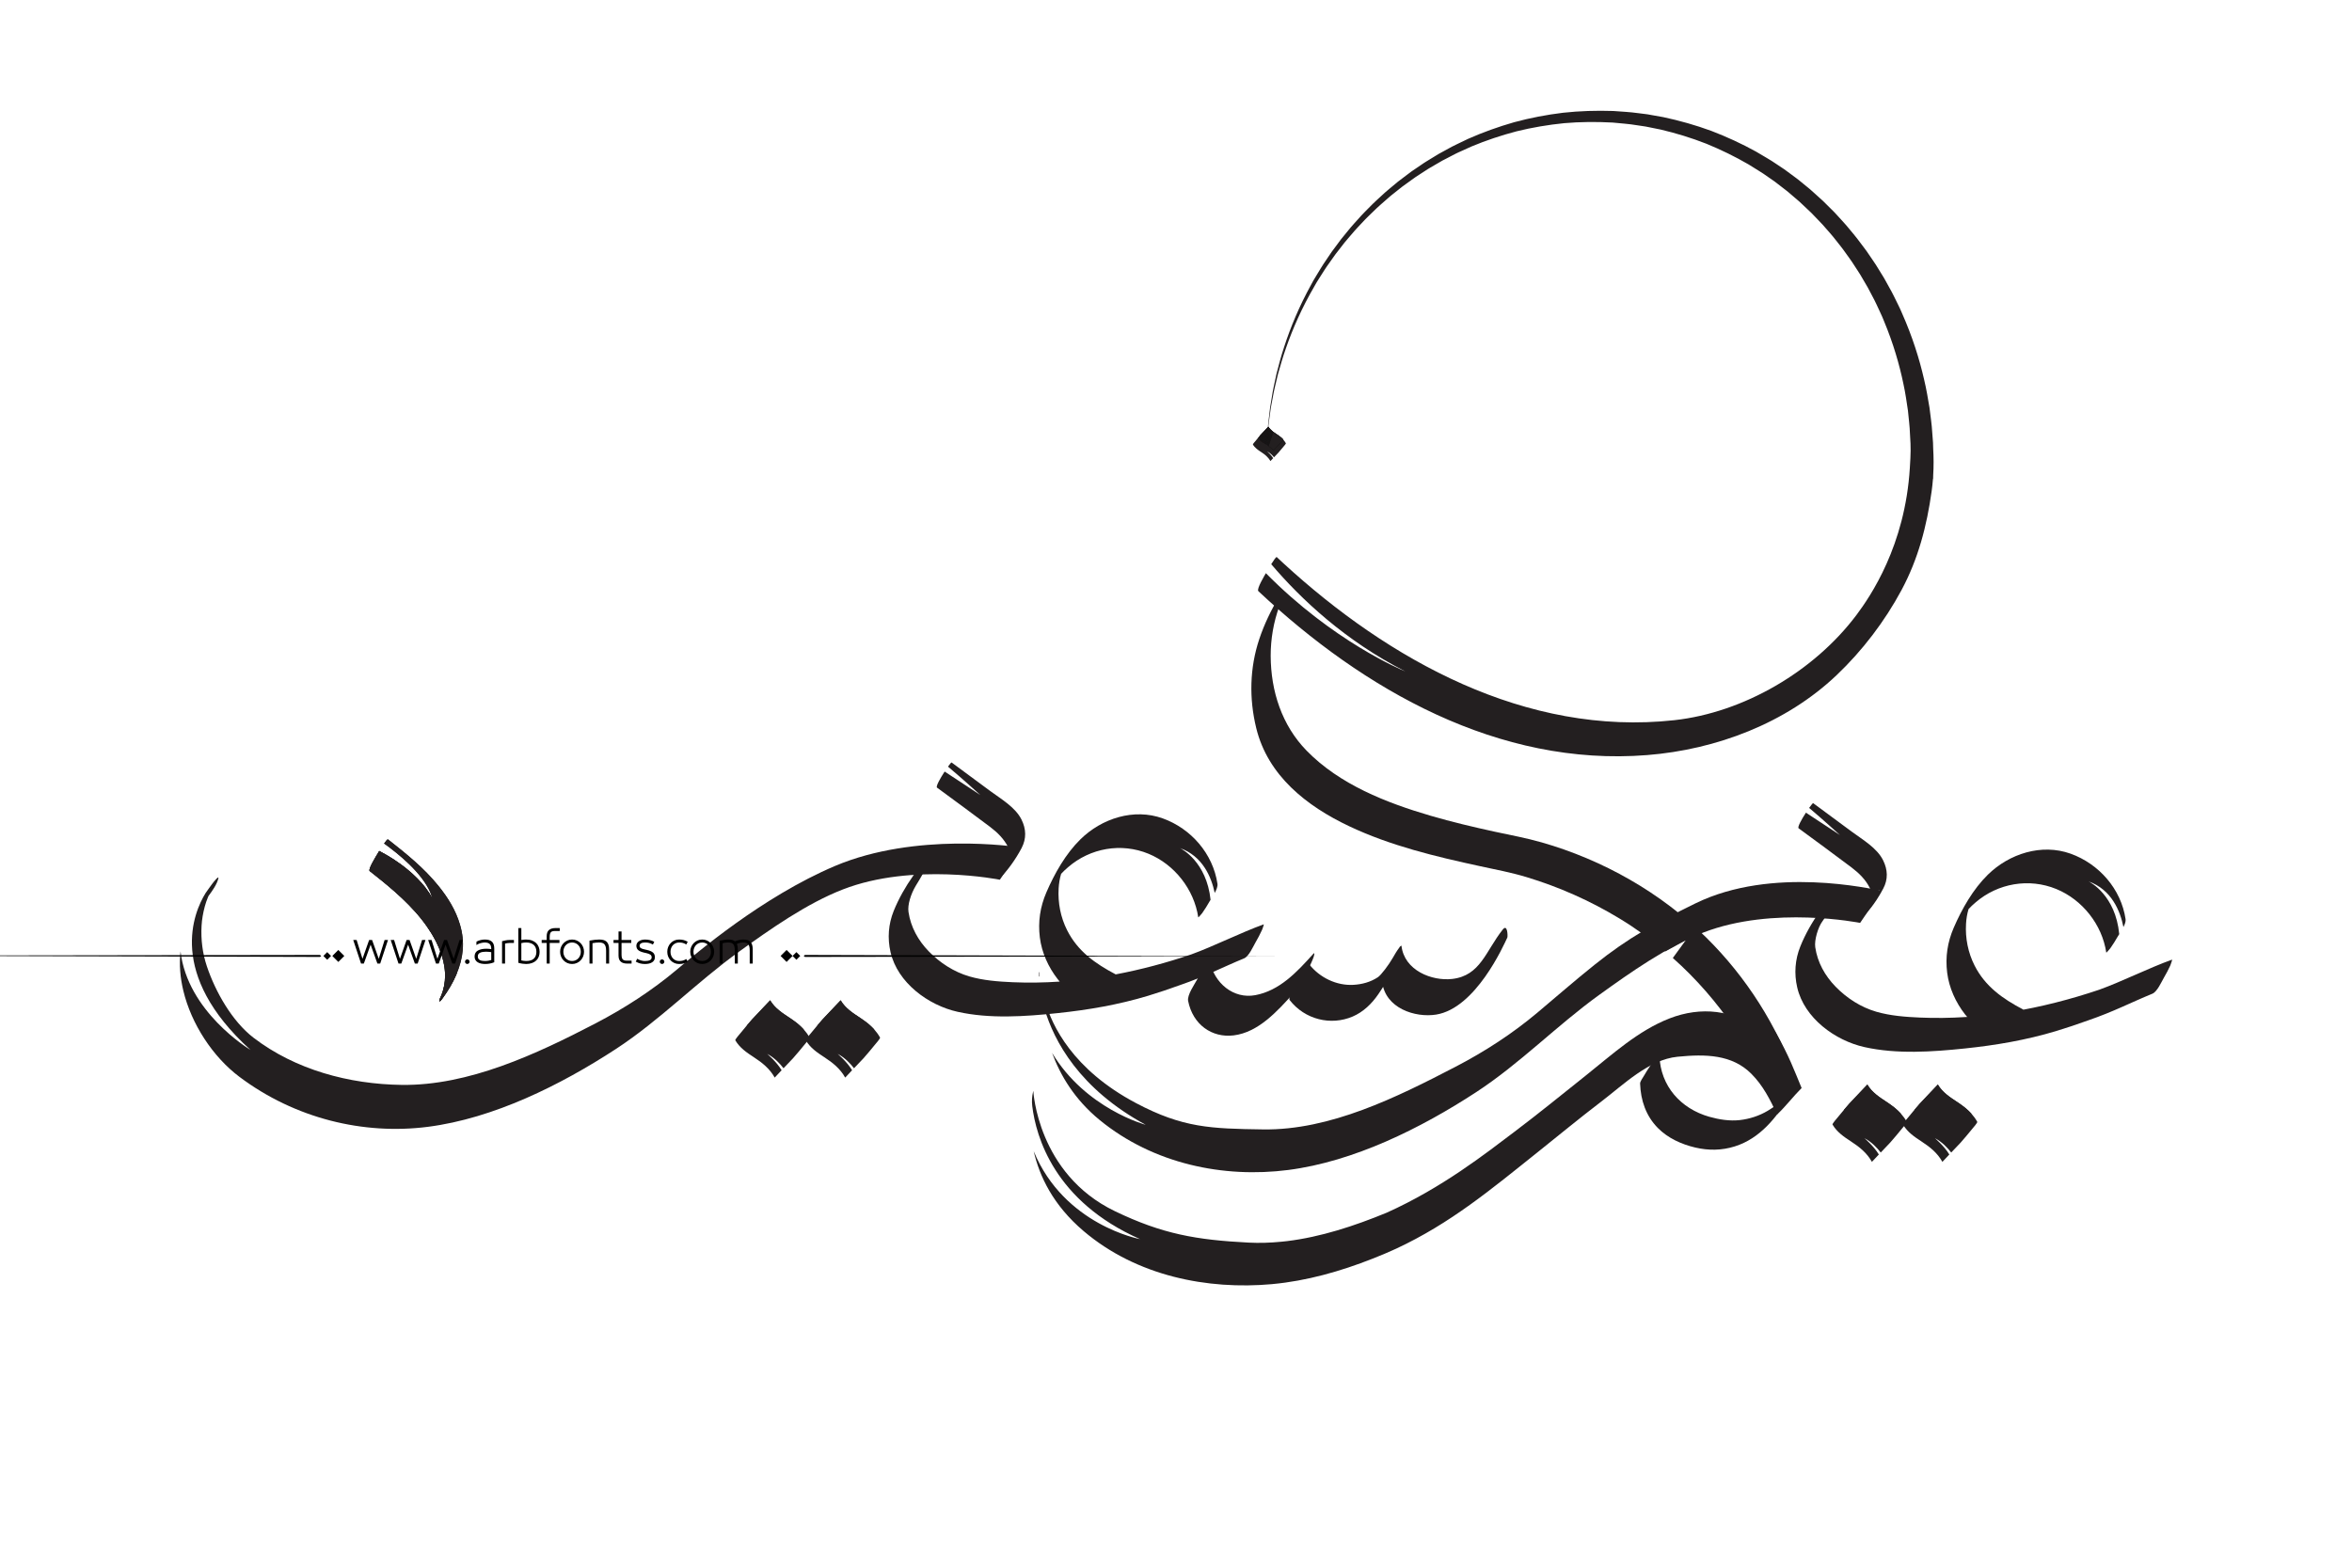 <?xml version="1.0" encoding="utf-8"?>
<!-- Generator: Adobe Illustrator 23.0.0, SVG Export Plug-In . SVG Version: 6.00 Build 0)  -->
<svg version="1.1" id="Layer_1" xmlns="http://www.w3.org/2000/svg" xmlns:xlink="http://www.w3.org/1999/xlink" x="0px" y="0px"
	 viewBox="0 0 1200 800" style="enable-background:new 0 0 1200 800;" xml:space="preserve">
<style type="text/css">
	.st0{fill:#231F20;}
	.st1{clip-path:url(#SVGID_2_);fill:#231F20;}
</style>
<g>
	<g>
		<g>
			<path fill="#000000" class="st0" d="M915.53,553.47c-0.95,2.11-2.07,4.16-3.23,6.17c-1.15,2.01-2.38,4-3.73,5.89c-0.16,0.21-1.92,2.5-2.04,2.15
				c-10.77-30.31-29.14-57.57-53.05-78.82l6.61-9.07l-10.45,5.72c-7.34-6.18-15.15-11.82-23.41-16.82
				c-14.85-9-30.83-16.1-47.46-21.12c-7.73-2.34-15.69-3.84-23.58-5.54c-22.76-4.93-45.77-10.42-66.91-20.44
				c-21.65-10.26-41.43-25.78-47.35-50.06c-3.67-15.04-3.37-30.66,1.55-45.39c2.52-7.56,6.06-14.96,10.27-21.83
				c1.26-2.06,1.02,2.36-1.36,6.06c0.29-0.39,0.48-0.66,0.61-0.85c0.01-0.01,0.01-0.01,0.01-0.01c0.01-0.01,0.01-0.01,0.01-0.02
				c0.12-0.2,0.3-0.49,0.54-0.88c-0.03,0.06-0.06,0.12-0.08,0.16c-0.05,0.07-0.08,0.13-0.09,0.15c0.01-0.01,0.04-0.06,0.09-0.15
				c0.06-0.09,0.14-0.23,0.26-0.43c-0.03,0.04-0.06,0.08-0.08,0.12c0.03-0.06,0.07-0.12,0.11-0.19c0.02-0.02,0.03-0.05,0.04-0.07
				c0,0,0.01,0,0.01-0.01c0.01-0.01,0.02-0.02,0.02-0.03c0.14-0.24,0.33-0.54,0.54-0.93c-0.1,0.15,0.31-0.57,0.59-1.09
				c0.04-0.05,0.06-0.1,0.08-0.14c0.03-0.04,0.05-0.08,0.07-0.11c0.05-0.12,0.11-0.23,0.17-0.34c0-0.01,0-0.02,0-0.02
				c0.01-0.01,0.01-0.02,0.02-0.03v-0.01c0.01-0.02,0.02-0.04,0.03-0.05c0-0.02,0.01-0.04,0.02-0.05c0,0.01,0,0.02-0.01,0.04
				c0.01-0.02,0.02-0.04,0.02-0.05c0-0.02,0.01-0.04,0.02-0.05c0,0.01-0.01,0.02-0.01,0.04c0.06-0.1,0.04-0.05-0.12,0.28
				c0,0.01,0,0.02-0.01,0.03c0,0,0,0.01-0.01,0.01c-0.01,0.03-0.02,0.05-0.02,0.06c-0.02,0.03-0.03,0.06-0.04,0.07
				c-0.01,0.01-0.01,0.02-0.01,0.03c-0.03,0.06-0.06,0.12-0.09,0.19c-0.73,1.62-0.64,1.35-1.38,3.38
				c-2.93,8.04-4.42,16.68-4.4,25.24c0.06,17.98,5.67,35.45,18.35,48.43c16.84,17.25,40.56,26.55,63.27,33.2
				c10.82,3.16,21.77,5.75,32.78,8.15c7.96,1.72,16.03,3.19,23.87,5.44c31.27,8.95,60.71,25.59,83.89,48.49
				c20.54,20.27,36.24,45.04,45.91,72.23C916.65,551.39,915.8,552.87,915.53,553.47z"/>
		</g>
	</g>
	<g>
		<g>
			<path fill="#000000" class="st0" d="M959.93,454.54c0.35,0.02-10.89,16.42-10.89,16.42s-44.37-8.93-80.1,4.96
				c-18.42,7.16-37.04,20.26-53.03,31.79c-21.67,15.63-40.42,35.05-62.81,49.66c-28.24,18.42-62.31,35.37-95.86,39.68
				c-32.83,4.23-68.72-3.01-96.19-25.5c-12.85-10.52-20.15-22.94-24.28-34.28C553.9,565.83,584.55,574,584.55,574
				c-33.78-18.34-46.8-42.68-51.66-59.28c-1.05-3.58-0.99-8.48,0.43-3.45c3.35,11.89,13.82,34.46,46.32,51.67
				c23.85,12.62,38.11,13.03,64.81,13.41c34.2,0.48,68.07-16.32,98.29-32.03c14.74-7.67,28.8-16.77,41.54-27.47
				c9.72-8.17,19.29-16.53,29.21-24.47c17.43-13.97,31.29-21.46,51.5-31.36C904.28,441.77,954.75,453.69,959.93,454.54z"/>
		</g>
	</g>
	<g>
		<path fill="#000000" class="st0" d="M898.06,525.92c-13.59-10.77-30.29-12.4-46.22-6.23c-16.04,6.22-29.36,18.47-42.63,29.05
			c-12.13,9.67-24.15,19.47-36.54,28.82c-14.54,10.97-36.86,28.58-65.22,41.3c-16.46,6.78-33.54,12.37-50.73,14.48
			c-0.97,0.12-1.94,0.21-2.91,0.31c-5.59,0.55-11.19,0.75-16.77,0.46c-26.67-1.38-43.99-4.35-68.28-16.07
			c-39.46-19.05-41.56-61.36-41.56-61.36s-0.03,0.1-0.08,0.29c-0.61,2.46-0.76,5-0.45,7.52c1.91,15.55,11.23,48.52,55,67.84
			c0,0-38.7-7.1-54.26-44.86c2.89,12.71,9.88,27.54,25.45,40.75c27.07,22.98,63.2,30.07,96.18,27.08l0,0l0,0
			c0.07-0.01,0.14-0.02,0.21-0.03c17.12-1.57,34.5-6.4,51.24-13.04c3.89-1.51,7.68-3.12,11.35-4.81c0.17-0.08,0.35-0.15,0.52-0.23v0
			l0,0c27.68-12.89,48.34-30.2,72.07-49.15c10.82-8.64,21.5-17.48,32.51-25.87c11.43-8.71,24.31-21.47,38.95-22.91
			c14.31-1.41,27.8-1.19,37.68,8.72c5.96,5.97,9.56,13.17,13.11,20.75c4.22-3.92,8.43-9.44,12.52-13.5
			c-3.92-9.41-6.26-16.04-13.1-28.16C904.86,524.88,900.16,527.58,898.06,525.92z"/>
	</g>
	<g>
		<g>
			<path fill="#000000" class="st0" d="M1083.39,473.09c0.74-1.45,1.25-2.9,1.09-4.04c-2.29-15.38-13.52-28.19-28.04-33.41
				c-14.81-5.31-31.27-0.01-42.22,10.71c-7.55,7.41-13.24,17.43-17.41,27.06c-3.2,7.39-4.36,14.99-3.35,22.99
				c0.98,7.75,4.34,15.13,9.13,21.26c3.98,5.09,9.08,8.43,14.58,11.62c1.71,1,3.42,2.01,5.16,2.94c1.53,0.8,10.96-16.49,9.86-17.07
				c-10.36-5.46-19.31-11.7-24.76-22.45c-3.33-6.57-4.79-13.99-4.35-21.32c0.14-2.48,0.54-5.03,1.28-7.45
				c1.08-1.22,2.32-2.33,3.56-3.4c11.41-9.83,27.3-12.56,41.22-6.86c13.33,5.47,23.37,18.2,25.48,32.42
				c0.05,0.31,1.93-2.03,2.05-2.15c1.36-1.88,2.57-3.88,3.73-5.89c0.22-0.39,0.51-0.85,0.84-1.36c-1.9-19.84-14.8-26.48-15.66-26.91
				C1077.29,453.94,1081.73,464.81,1083.39,473.09z M1003.26,465.23C1002.59,466.29,1002.4,466.31,1003.26,465.23L1003.26,465.23z"
				/>
		</g>
	</g>
	<g>
		<path fill="#000000" class="st0" d="M986.32,242.63c-0.03,1.13-0.04,1.73-0.04,1.73l-0.07-0.01c-0.16,2.09-0.39,4.18-0.67,6.26
			c-2.47,17.84-6.88,34.66-15.36,50.47c-8.54,15.93-19.98,30.96-33.13,43.45c-25.81,24.53-61.37,37.99-96.66,40.79
			c-75.87,6.05-144.72-33.32-198.37-83.65c-1.09-1.03,3.35-8.29,3.82-9.16c0,0,0.01-0.01,0.01-0.02
			c34.22,34.74,69.13,49.31,71.15,50.14c-30.71-15.66-53.27-36.91-68.42-54.72c1.26-2.02,2.55-3.9,2.83-3.63
			c1.08,1.01,2.16,2.02,3.24,3.02c53.93,49.6,123.95,88.52,199.54,80.22c35.46-3.9,71.39-24.94,92.97-53.67
			c7.07-9.43,24.85-35.36,27.25-75.12c0.06-1,0.58-8.05,0.34-12.37c-0.08-1.59-0.17-3.28-0.28-5.06c-0.1-3.57-0.62-7.49-1.03-11.77
			c-0.64-4.25-1.26-8.87-2.33-13.73c-2.02-9.73-5.14-20.58-9.87-31.91c-0.3-0.71-0.58-1.43-0.88-2.14c-0.3-0.72-0.65-1.42-0.97-2.13
			c-0.66-1.42-1.33-2.85-2-4.3c-0.64-1.47-1.44-2.87-2.18-4.32c-0.75-1.44-1.52-2.89-2.3-4.36c-0.84-1.43-1.67-2.87-2.53-4.32
			c-0.42-0.73-0.85-1.46-1.28-2.19c-0.44-0.72-0.92-1.43-1.38-2.15c-0.94-1.43-1.88-2.88-2.82-4.33c-0.97-1.45-2.03-2.84-3.04-4.28
			c-2-2.91-4.31-5.64-6.53-8.49c-1.13-1.41-2.38-2.74-3.57-4.13c-0.6-0.68-1.2-1.38-1.81-2.07c-0.6-0.7-1.28-1.34-1.91-2.01
			c-1.28-1.34-2.57-2.67-3.87-4.02c-1.35-1.3-2.72-2.57-4.1-3.88c-0.69-0.64-1.37-1.31-2.07-1.94c-0.72-0.61-1.45-1.23-2.17-1.86
			c-0.72-0.61-1.45-1.23-2.18-1.86c-0.73-0.62-1.44-1.28-2.21-1.85c-1.52-1.17-3.05-2.36-4.59-3.54c-0.38-0.3-0.76-0.6-1.15-0.89
			l-1.19-0.84c-0.81-0.56-1.6-1.11-2.41-1.67c-0.8-0.56-1.6-1.12-2.41-1.68c-0.81-0.56-1.65-1.05-2.49-1.58
			c-1.67-1.04-3.34-2.11-5.03-3.13c-6.86-3.99-14.09-7.52-21.59-10.59c-7.55-2.96-15.38-5.37-23.37-7.24
			c-2.02-0.41-4.03-0.82-6.05-1.22l-1.51-0.3c-0.51-0.1-1.01-0.15-1.51-0.23l-3.03-0.45c-2.02-0.3-4.02-0.63-6.14-0.78l-6.21-0.58
			c-8.24-0.45-16.53-0.39-24.74,0.32c-8.2,0.83-16.32,2.19-24.24,4.15c-7.9,2.07-15.59,4.64-22.99,7.73
			c-1.84,0.8-3.64,1.65-5.46,2.47c-0.91,0.42-1.83,0.8-2.7,1.26c-0.89,0.46-1.77,0.92-2.64,1.37c-0.88,0.46-1.76,0.91-2.63,1.37
			l-1.32,0.67c-0.43,0.23-0.85,0.5-1.28,0.74c-1.7,0.98-3.4,1.97-5.08,2.95c-0.86,0.47-1.65,1.03-2.47,1.55
			c-0.82,0.53-1.63,1.06-2.44,1.58c-0.82,0.53-1.62,1.05-2.43,1.58c-0.8,0.54-1.57,1.11-2.35,1.67c-1.55,1.12-3.11,2.22-4.64,3.36
			c-1.48,1.18-2.96,2.36-4.44,3.53c-0.72,0.59-1.49,1.14-2.17,1.78c-0.7,0.61-1.41,1.23-2.11,1.85c-1.38,1.23-2.82,2.42-4.14,3.68
			c-2.63,2.57-5.32,5.03-7.72,7.69c-1.21,1.32-2.48,2.58-3.64,3.92c-1.14,1.35-2.29,2.67-3.43,4c-0.56,0.67-1.14,1.32-1.68,1.99
			c-0.53,0.68-1.05,1.37-1.58,2.04c-1.06,1.36-2.1,2.7-3.14,4.04c-0.97,1.38-1.94,2.74-2.9,4.1c-0.95,1.37-1.95,2.68-2.8,4.08
			c-0.88,1.38-1.74,2.74-2.6,4.09c-0.42,0.68-0.87,1.34-1.27,2.03c-0.4,0.68-0.79,1.37-1.17,2.05
			c-6.33,10.86-10.96,21.47-14.33,31.12c-1.74,4.81-3,9.43-4.22,13.68c-1,4.32-2.05,8.25-2.64,11.89c-0.35,1.81-0.66,3.52-0.97,5.12
			c-0.22,1.62-0.43,3.14-0.63,4.56c-0.19,1.42-0.38,2.72-0.54,3.93c-0.14,1.2-0.21,2.3-0.31,3.29c-0.36,3.93-0.54,6.02-0.54,6.02
			s0.13-2.1,0.41-6.03c0.07-0.99,0.12-2.09,0.23-3.3c0.14-1.2,0.3-2.52,0.46-3.94c0.16-1.43,0.34-2.96,0.53-4.58
			c0.27-1.62,0.55-3.35,0.86-5.16c0.51-3.65,1.48-7.62,2.39-11.98c1.13-4.31,2.3-8.98,3.94-13.85c3.18-9.79,7.61-20.58,13.75-31.69
			c0.38-0.69,0.75-1.4,1.14-2.1c0.38-0.7,0.82-1.38,1.24-2.07c0.84-1.39,1.68-2.79,2.54-4.19c0.83-1.44,1.81-2.79,2.73-4.19
			c0.94-1.4,1.89-2.8,2.85-4.22c1.02-1.37,2.05-2.76,3.09-4.15c0.52-0.7,1.04-1.4,1.56-2.11c0.53-0.69,1.1-1.36,1.66-2.05
			c1.12-1.37,2.24-2.74,3.39-4.14c1.15-1.38,2.4-2.68,3.61-4.05c2.38-2.77,5.05-5.32,7.67-7.99c1.33-1.33,2.76-2.55,4.13-3.85
			c0.7-0.64,1.4-1.29,2.1-1.93c0.69-0.65,1.46-1.23,2.18-1.86c1.48-1.22,2.96-2.46,4.45-3.7c1.53-1.18,3.09-2.34,4.65-3.52
			c0.79-0.59,1.56-1.19,2.36-1.77c0.82-0.55,1.63-1.11,2.45-1.66c0.82-0.56,1.63-1.11,2.46-1.67c0.83-0.55,1.62-1.14,2.49-1.64
			c1.7-1.04,3.41-2.09,5.12-3.13c0.44-0.27,0.86-0.53,1.3-0.79l1.33-0.72c0.89-0.49,1.78-0.97,2.66-1.46
			c0.9-0.48,1.79-0.97,2.68-1.46c0.89-0.49,1.83-0.9,2.73-1.35c1.85-0.89,3.68-1.8,5.55-2.66c7.52-3.34,15.38-6.15,23.47-8.47
			c8.12-2.2,16.47-3.8,24.93-4.83c8.48-0.93,17.05-1.18,25.62-0.9l6.38,0.45c2.08,0.1,4.24,0.41,6.39,0.66l3.21,0.4
			c0.54,0.08,1.08,0.13,1.61,0.21l1.58,0.29c2.1,0.38,4.21,0.74,6.32,1.12c8.37,1.78,16.59,4.11,24.54,7.03
			c7.91,3.03,15.55,6.55,22.83,10.58c1.81,1.03,3.57,2.11,5.35,3.16c0.89,0.53,1.79,1.03,2.64,1.6c0.86,0.57,1.71,1.14,2.57,1.7
			c0.85,0.57,1.7,1.13,2.55,1.7l1.28,0.85c0.42,0.3,0.83,0.6,1.23,0.9c1.64,1.21,3.28,2.42,4.9,3.62c0.83,0.58,1.58,1.24,2.37,1.88
			c0.78,0.63,1.56,1.28,2.34,1.91c0.78,0.63,1.55,1.27,2.32,1.9c0.76,0.64,1.49,1.33,2.22,1.99c1.48,1.33,2.96,2.64,4.4,3.98
			c1.4,1.38,2.79,2.77,4.16,4.13c0.68,0.69,1.41,1.35,2.05,2.07c0.65,0.71,1.31,1.43,1.95,2.13c1.29,1.44,2.62,2.82,3.85,4.27
			c2.42,2.94,4.9,5.78,7.07,8.79c1.11,1.49,2.25,2.93,3.31,4.43c1.03,1.52,2.05,3.02,3.07,4.51c0.5,0.74,1.03,1.48,1.5,2.23
			c0.47,0.77,0.94,1.52,1.41,2.28c0.93,1.51,1.85,3.01,2.77,4.5c0.85,1.53,1.69,3.05,2.52,4.55c0.82,1.51,1.69,2.97,2.41,4.5
			c0.74,1.52,1.48,3.02,2.21,4.5c0.36,0.74,0.74,1.48,1.07,2.22c0.33,0.76,0.65,1.5,0.98,2.24c5.27,11.87,8.83,23.28,11.19,33.57
			c1.25,5.14,2.02,10.03,2.79,14.53c0.55,4.54,1.18,8.7,1.39,12.5c0.14,1.89,0.28,3.68,0.41,5.37c0.03,1,0.05,1.96,0.08,2.88
			C986.59,233.38,986.6,238.01,986.32,242.63z"/>
	</g>
	<g>
		<g>
			<path fill="#000000" class="st0" d="M836.79,552.95c0.29,8.56,2.97,16.5,9.06,22.67c5.11,5.18,12.04,8.32,19.04,9.96
				c6.79,1.6,13.53,1.53,20.21-0.57c12.89-4.04,21.35-14.76,28.06-25.92c0.92-1.53,1.87-3.07,2.58-4.71
				c-0.04,0.09,0.84-1.83-0.08-1.13c-2.75,2.06-4.83,6.01-6.55,8.88c0.71-1.19,3.1-4.02,1.1-1.82c-0.79,0.88-1.66,1.67-2.54,2.45
				c-1.79,1.57-3.78,2.9-5.82,4.11c-4.33,2.57-9.24,4.15-14.23,4.72c-5.16,0.58-10.56-0.29-15.52-1.69
				c-14.62-4.15-24.92-15.69-25.45-31.16c-0.03-0.9-0.79,0.07-1.07,0.38c-1.21,1.31-2.26,2.79-3.27,4.26
				c-1.31,1.89-2.56,3.83-3.7,5.83C838.14,550.01,836.75,551.91,836.79,552.95L836.79,552.95z"/>
		</g>
	</g>
	<g>
		<path fill="#000000" class="st0" d="M1108.17,489.72c-11.56,4.12-25.5,11.15-37.11,15.33c-29.39,9.9-60.33,15.54-91.46,14.22
			c-7.43-0.32-15.14-0.9-22.31-2.98c-7.9-2.3-15.02-6.91-20.74-12.76c-5.44-5.57-9.27-12.42-10.4-20.15
			c-0.53-3.58,1.38-10.21,3.73-13.33c1.52-2.02,2.68-4.3,3.88-6.53c0.93-1.72,1.87-3.49,2.55-5.33c0.03-0.07,0.8-1.93-0.16-1.24
			c-3.04,2.17-5.45,4.94-7.6,7.98c-3.93,5.55-7.43,11.64-9.98,17.96c-2.74,6.76-3.26,13.91-1.62,21
			c3.61,15.66,19.35,27.12,34.32,30.45c16.54,3.69,34.62,2.43,51.31,0.69c15.73-1.64,31.18-4.28,46.35-8.84
			c5.52-1.66,10.98-3.52,16.41-5.47c12.96-4.44,21.58-9.02,32.82-13.63c2.45-1.01,4.68-6.11,5.88-8.18
			c1.18-2.04,2.32-4.13,3.29-6.28C1107.18,492.92,1108.5,489.6,1108.17,489.72z"/>
	</g>
	<g>
		<path fill="#000000" class="st0" d="M530.34,498.46l-0.23-0.4C530.08,495.18,530.5,494.94,530.34,498.46z"/>
	</g>
	<g>
		<g>
			<path fill="#000000" class="st0" d="M521.02,432.5c0.35,0.02-10.89,16.43-10.89,16.43s-44.36-8.94-80.09,4.95
				c-18.43,7.16-37.04,20.26-53.04,31.8c-21.66,15.62-40.41,35.04-62.8,49.65c-28.24,18.42-62.31,35.37-95.86,39.69
				c-32.85,4.22-67.79-4.19-96.19-25.51c-13.62-10.22-24.55-27.02-28.61-43.93c-1.57-6.51-2.2-13.38-1.43-20.06
				c3.54,30.63,34.65,49.63,35.67,50.24c-42.7-38.71-28.86-70.34-22.92-79.97c0.02-0.04,0.04-0.07,0.06-0.1
				c0.56-0.81,1.12-1.6,1.69-2.39c1.15-1.59,2.29-3.22,3.63-4.66c-0.07,0.08,1.48-1.64,1.18-0.41c-0.74,3.07-3.04,6.28-5.03,8.98
				c-0.1,0.23-0.2,0.47-0.31,0.7c-0.62,1.53-1.18,3.08-1.6,4.68c-0.86,3.23-1.46,6.53-1.64,9.87c-0.39,6.97,0.48,14,2.7,20.62
				c4.37,13.06,12.89,28.08,23.75,36.43c21.4,16.43,48.87,23.75,75.58,24.12c34.21,0.48,68.73-15.65,98.95-31.38
				c14.74-7.67,28.8-16.76,41.54-27.47c9.72-8.16,43.49-37.12,80.71-52.89C467.11,424.54,517.72,431.96,521.02,432.5z"/>
		</g>
	</g>
	<g>
		<g>
			<path fill="#000000" class="st0" d="M766.7,474.36c-8.72,11.01-11.34,23.53-25.77,25.2c-10.35,1.19-24.51-4.32-25.9-16.98
				c-0.48,0.16-0.85,0.48-1.1,0.99c-1.25,1.63-2.31,3.46-3.34,5.25c-2.07,3.63-5.99,8.8-7.59,9.86c-3.77,2.5-8.12,3.65-12.5,3.89
				c-8.51,0.48-17.21-3.61-22.65-10.63c-0.41-0.53-5.53,8.21-5.78,8.67c-0.58,1.08-5.12,8.37-4.07,9.73
				c7.75,9.98,21.05,13.17,32.16,8.39c5.37-2.31,9.69-6.45,13.09-11.42c4.94-7.23,9.55-15.56,11.84-24.25
				c-3.3,5.97-6.6,11.95-9.9,17.92c1.49,13.55,16.86,18.49,27.58,16.76c20.14-3.27,34.31-35.11,36.29-39.35
				C769.31,477.78,769.18,471.22,766.7,474.36L766.7,474.36z"/>
		</g>
	</g>
	<g>
		<g>
			<path fill="#000000" class="st0" d="M670.08,486.72c-8.42,9.37-17.23,18.82-29.65,21.12c-11.01,2.04-20.95-5.99-23.25-17.57
				c-0.08-0.42-2.5,2.91-2.28,2.59c-1.51,2.27-2.87,4.66-4.17,7.08c-1.27,2.37-5.14,7.87-4.54,10.85
				c2.4,12.08,12.14,18.94,23.25,17.57c12.55-1.54,22.25-12.3,30.55-21.54c3.1-3.45,5.33-8.02,7.43-12.21
				c1.04-2.07,2.09-4.19,2.85-6.41C670.12,488.6,671.16,485.52,670.08,486.72L670.08,486.72z"/>
		</g>
	</g>
	<g>
		<path fill="#000000" class="st0" d="M644.73,471.71c-11.5,4.12-25.39,11.15-36.94,15.33c-12.63,4.27-25.54,7.74-38.63,10.21
			c-0.01-0.04-0.03-0.07-0.06-0.09c-10.32-5.46-19.22-11.7-24.65-22.46c-3.32-6.57-4.76-13.98-4.33-21.32
			c0.14-2.48,0.54-5.03,1.27-7.45c1.08-1.21,2.31-2.32,3.55-3.39c11.36-9.84,27.18-12.57,41.04-6.86
			c13.26,5.47,23.26,18.19,25.37,32.42c0.04,0.31,1.91-2.03,2.03-2.15c1.35-1.89,2.56-3.88,3.71-5.89c0.15-0.27,0.34-0.57,0.55-0.9
			c-2.07-19.42-14.74-25.95-15.61-26.37c11.51,4.07,16,14.65,17.72,22.89c0.9-1.64,1.59-3.35,1.4-4.65
			c-2.28-15.38-13.46-28.19-27.91-33.4c-14.74-5.31-31.14-0.01-42.03,10.71c-7.53,7.4-13.19,17.43-17.35,27.05
			c-3.18,7.4-4.33,15-3.33,22.99c0.97,7.76,4.32,15.13,9.09,21.26c0.33,0.44,0.69,0.86,1.04,1.27c-7.95,0.54-15.93,0.67-23.93,0.33
			c-7.4-0.32-15.07-0.9-22.21-2.98c-7.86-2.3-14.95-6.91-20.65-12.76c-5.42-5.57-9.23-12.42-10.36-20.15
			c-0.52-3.58,1.14-9.02,3.71-13.33c1.29-2.17,2.67-4.3,3.86-6.53c0.93-1.72,1.86-3.49,2.54-5.33c0.03-0.07,0.8-1.93-0.16-1.24
			c-3.03,2.17-5.42,4.94-7.56,7.98c-3.91,5.55-7.39,11.64-9.94,17.96c-2.72,6.76-3.24,13.91-1.62,21
			c3.59,15.66,19.26,27.12,34.16,30.45c16.47,3.69,34.47,2.43,51.08,0.69c15.66-1.64,31.04-4.28,46.14-8.84
			c5.5-1.66,10.93-3.52,16.34-5.47c12.9-4.44,21.48-9.02,32.67-13.63c2.44-1.01,4.66-6.11,5.85-8.18c1.17-2.04,2.31-4.13,3.27-6.28
			C643.75,474.91,645.06,471.6,644.73,471.71z M540.29,447.22C539.62,448.29,539.44,448.31,540.29,447.22L540.29,447.22z"/>
	</g>
	<g>
		<g>
			<path fill="#000000" class="st0" d="M232.89,497.15v0.01c-0.05,0.12-0.1,0.24-0.15,0.37c-1.7,3.99-4.06,7.9-6.59,11.42
				c-0.01,0.01-1.49,2.29-1.94,2.04c-0.05-0.03-0.08-0.09-0.08-0.17c-0.04-0.27,0.12-0.77,0.31-1.26c0.03-0.08,0.06-0.16,0.1-0.24
				c0.11-0.28,0.23-0.55,0.32-0.73c0.03-0.08,0.06-0.14,0.08-0.18c0.04-0.07,0.06-0.11,0.06-0.11c1.45-3.4,2.09-6.88,2.09-10.38
				c0-0.37-0.01-0.72-0.02-1.09c-0.01-0.24-0.02-0.5-0.04-0.75c-0.02-0.3-0.04-0.61-0.07-0.91c-0.01-0.2-0.04-0.41-0.06-0.61
				c-0.02-0.25-0.05-0.5-0.09-0.74c-0.02-0.16-0.04-0.31-0.07-0.48c-0.26-1.83-0.7-3.65-1.25-5.45c-0.19-0.6-0.39-1.19-0.6-1.77
				c-0.3-0.86-0.64-1.71-1-2.57c-0.39-0.9-0.8-1.79-1.24-2.68c-0.13-0.28-0.27-0.57-0.43-0.85c-0.15-0.28-0.29-0.57-0.45-0.84
				c-0.29-0.56-0.61-1.13-0.93-1.67c-0.15-0.27-0.31-0.55-0.49-0.82c-0.15-0.27-0.32-0.55-0.5-0.82c-0.67-1.08-1.37-2.14-2.09-3.17
				c-0.36-0.52-0.72-1.02-1.1-1.52c-0.18-0.25-0.38-0.51-0.56-0.75c-1.33-1.76-2.72-3.44-4.11-5c-4.39-4.92-9.2-9.34-14.2-13.54
				c-0.99-0.84-2.01-1.67-3.02-2.49c-1.98-1.61-3.99-3.2-6-4.79c-0.05-0.04-0.1-0.08-0.15-0.12c-0.98-0.77,3.46-7.85,3.85-8.54
				c0.07-0.13,0.47-0.8,1.01-1.69c0.47,0.24,0.92,0.49,1.38,0.74c1.82,0.97,3.56,2,5.22,3.05c0.38,0.23,0.74,0.47,1.1,0.71
				c1.2,0.78,2.35,1.58,3.46,2.4c1.6,1.18,3.1,2.37,4.51,3.6c0.44,0.37,0.86,0.75,1.28,1.13c1.76,1.6,3.37,3.24,4.79,4.86
				c0.02,0.02,0.04,0.03,0.04,0.05c0.45,0.52,0.88,1.03,1.29,1.54c0.21,0.26,0.42,0.53,0.62,0.79c1.42,1.85,2.6,3.66,3.5,5.43
				c-0.1-0.4-0.22-0.79-0.36-1.19c-0.09-0.3-0.2-0.61-0.32-0.91c-0.1-0.28-0.21-0.57-0.35-0.84c-0.03-0.08-0.06-0.16-0.1-0.24
				c-4.4-10.09-16.15-19.63-23.58-24.93c0.91-1.33,1.73-2.31,2-2.1c9.18,7.2,18.31,14.53,25.69,23.66
				c4.82,5.93,8.88,12.46,11.04,19.85C237.3,480.7,236.44,488.73,232.89,497.15z"/>
		</g>
		<g>
			<path fill="#000000" class="st0" d="M232.89,497.15v0.01c-0.05,0.12-0.1,0.24-0.15,0.37c-1.7,3.99-4.06,7.9-6.59,11.42
				c-0.01,0.01-1.49,2.29-1.94,2.04c-0.05-0.03-0.08-0.09-0.08-0.17c-0.04-0.27,0.12-0.77,0.31-1.26c0.03-0.08,0.06-0.16,0.1-0.24
				c0.11-0.28,0.23-0.55,0.32-0.73c0.03-0.08,0.06-0.14,0.08-0.18c0.04-0.07,0.06-0.11,0.06-0.11c1.45-3.4,2.09-6.88,2.09-10.38
				c0-0.37-0.01-0.72-0.02-1.09c-0.01-0.24-0.02-0.5-0.04-0.75c-0.02-0.3-0.04-0.61-0.07-0.91c-0.01-0.2-0.04-0.41-0.06-0.61
				c-0.02-0.25-0.05-0.5-0.09-0.74c-0.02-0.16-0.04-0.31-0.07-0.48c-0.26-1.83-0.7-3.65-1.25-5.45c-0.19-0.6-0.39-1.19-0.6-1.77
				c-0.3-0.86-0.64-1.71-1-2.57c-0.39-0.9-0.8-1.79-1.24-2.68c-0.13-0.28-0.27-0.57-0.43-0.85c-0.15-0.28-0.29-0.57-0.45-0.84
				c-0.29-0.56-0.61-1.13-0.93-1.67c-0.15-0.27-0.31-0.55-0.49-0.82c-0.15-0.27-0.32-0.55-0.5-0.82c-0.67-1.08-1.37-2.14-2.09-3.17
				c-0.36-0.52-0.72-1.02-1.1-1.52c-0.18-0.25-0.38-0.51-0.56-0.75c-1.33-1.76-2.72-3.44-4.11-5c-4.39-4.92-9.2-9.34-14.2-13.54
				c-0.99-0.84-2.01-1.67-3.02-2.49c-1.98-1.61-3.99-3.2-6-4.79c-0.05-0.04-0.1-0.08-0.15-0.12c-0.98-0.77,3.46-7.85,3.85-8.54
				c0.07-0.13,0.47-0.8,1.01-1.69c0.47,0.24,0.92,0.49,1.38,0.74c1.82,0.97,3.56,2,5.22,3.05c0.38,0.23,0.74,0.47,1.1,0.71
				c1.2,0.78,2.35,1.58,3.46,2.4c1.6,1.18,3.1,2.37,4.51,3.6c0.44,0.37,0.86,0.75,1.28,1.13c1.76,1.6,3.37,3.24,4.79,4.86
				c0.02,0.02,0.04,0.03,0.04,0.05c0.45,0.52,0.88,1.03,1.29,1.54c0.21,0.26,0.42,0.53,0.62,0.79c1.42,1.85,2.6,3.66,3.5,5.43
				c-0.1-0.4-0.22-0.79-0.36-1.19c-0.09-0.3-0.2-0.61-0.32-0.91c-0.1-0.28-0.21-0.57-0.35-0.84c-0.03-0.08-0.06-0.16-0.1-0.24
				c-4.4-10.09-16.15-19.63-23.58-24.93c0.91-1.33,1.73-2.31,2-2.1c9.18,7.2,18.31,14.53,25.69,23.66
				c4.82,5.93,8.88,12.46,11.04,19.85C237.3,480.7,236.44,488.73,232.89,497.15z"/>
		</g>
		<g>
			<path fill="#000000" class="st0" d="M232.89,497.15v0.01c-0.05,0.12-0.1,0.24-0.15,0.37c-1.7,3.99-4.06,7.9-6.59,11.42
				c-0.01,0.01-1.49,2.29-1.94,2.04c-0.05-0.03-0.08-0.09-0.08-0.17c-0.04-0.27,0.12-0.77,0.31-1.26c0.03-0.08,0.06-0.16,0.1-0.24
				c0.11-0.28,0.23-0.55,0.32-0.73c0.03-0.08,0.06-0.14,0.08-0.18c0.04-0.07,0.06-0.11,0.06-0.11c1.45-3.4,2.09-6.88,2.09-10.38
				c0-0.37-0.01-0.72-0.02-1.09c-0.01-0.24-0.02-0.5-0.04-0.75c-0.02-0.3-0.04-0.61-0.07-0.91c-0.01-0.2-0.04-0.41-0.06-0.61
				c-0.02-0.25-0.05-0.5-0.09-0.74c-0.02-0.16-0.04-0.31-0.07-0.48c-0.26-1.83-0.7-3.65-1.25-5.45c-0.19-0.6-0.39-1.19-0.6-1.77
				c-0.3-0.86-0.64-1.71-1-2.57c-0.39-0.9-0.8-1.79-1.24-2.68c-0.13-0.28-0.27-0.57-0.43-0.85c-0.15-0.28-0.29-0.57-0.45-0.84
				c-0.29-0.56-0.61-1.13-0.93-1.67c-0.15-0.27-0.31-0.55-0.49-0.82c-0.15-0.27-0.32-0.55-0.5-0.82c-0.67-1.08-1.37-2.14-2.09-3.17
				c-0.36-0.52-0.72-1.02-1.1-1.52c-0.18-0.25-0.38-0.51-0.56-0.75c-1.33-1.76-2.72-3.44-4.11-5c-4.39-4.92-9.2-9.34-14.2-13.54
				c-1-0.84-2.01-1.67-3.02-2.49c-1.98-1.61-3.99-3.2-6-4.79c-0.05-0.04-0.1-0.08-0.15-0.12c-0.98-0.77,3.46-7.85,3.85-8.54
				c0.07-0.13,0.47-0.8,1.01-1.69c0.47,0.24,0.92,0.49,1.38,0.74c1.82,0.97,3.56,2,5.22,3.05c0.38,0.23,0.74,0.47,1.1,0.71
				c1.2,0.78,2.35,1.58,3.46,2.4c1.6,1.18,3.1,2.37,4.51,3.6c0.44,0.37,0.86,0.75,1.28,1.13c1.76,1.6,3.37,3.24,4.79,4.86
				c0.02,0.02,0.04,0.03,0.04,0.05c0.45,0.52,0.88,1.03,1.29,1.54c0.21,0.26,0.42,0.53,0.62,0.79c1.42,1.85,2.6,3.66,3.5,5.43
				c-0.1-0.4-0.22-0.79-0.36-1.19c-0.09-0.3-0.2-0.61-0.32-0.91c-0.1-0.28-0.22-0.56-0.35-0.84c-0.03-0.08-0.06-0.16-0.1-0.24
				c0.71,0.81,1.4,1.63,2.08,2.46c1.35,1.66,2.63,3.37,3.83,5.13l0,0c0.03,0.05,0.06,0.09,0.09,0.14c0.33,0.48,0.66,0.97,0.97,1.46
				c0.4,0.61,0.78,1.23,1.15,1.85c0.36,0.59,0.7,1.18,1.02,1.78c0.27,0.5,0.54,1,0.8,1.51c0.36,0.71,0.7,1.43,1.02,2.16
				c0.12,0.26,0.23,0.52,0.34,0.78c0.17,0.39,0.32,0.78,0.48,1.18c0.15,0.37,0.29,0.74,0.43,1.12c0.13,0.33,0.24,0.67,0.36,1.01
				c0.07,0.2,0.14,0.41,0.2,0.61c0.12,0.37,0.23,0.73,0.35,1.11C234.67,484.47,234.62,490.77,232.89,497.15z"/>
		</g>
	</g>
	<g>
		<g>
			<g>
				<g>
					<path fill="#000000" class="st0" d="M446.71,532.74c-2,2.49-4.07,4.92-6.17,7.33c-0.25,0.29-2.56,2.7-4.82,5.07c-1.8-2.35-4.6-5.35-8.35-7.35
						c0,0,4.74,3.97,7.38,8.36c-1.9,2-3.53,3.71-3.53,3.75c-2.54-4.55-6.34-7.59-10.64-10.39c-3.67-2.39-7.2-4.79-9.46-8.65
						c-0.22-0.38,2.35-3.3,2.3-3.25c1.16-1.44,2.34-2.86,3.54-4.27c0.85-1,1.7-1.98,2.56-2.97c0.01-0.02,0.03-0.03,0.05-0.06
						c0.01-0.01,0.01-0.02,0.03-0.03c0.01-0.02,0.04-0.04,0.07-0.08c0.06-0.07,0.15-0.17,0.27-0.29c0.19-0.2,0.43-0.47,0.73-0.78
						c0.12-0.13,0.25-0.27,0.38-0.41c1.41-1.5,3.58-3.78,5.28-5.57c0.17-0.19,0.35-0.37,0.51-0.54c0.32-0.34,0.61-0.64,0.88-0.92
						c0.08-0.08,0.16-0.17,0.23-0.24c0.07-0.08,0.14-0.15,0.21-0.22c0.13-0.14,0.24-0.26,0.34-0.36c0.1-0.1,0.18-0.2,0.25-0.27
						c0.06-0.07,0.1-0.12,0.13-0.14c0.01-0.01,0.01-0.02,0.01-0.02c0.3,0.51,0.62,1,0.96,1.46c0.34,0.46,0.7,0.9,1.08,1.32
						c0.19,0.21,0.38,0.42,0.58,0.61c0.19,0.2,0.39,0.4,0.6,0.59c0,0,0,0,0.01,0c0.4,0.39,0.82,0.76,1.26,1.12h0.01
						c0.43,0.36,0.87,0.71,1.33,1.04c0.24,0.17,0.49,0.35,0.73,0.53c0.22,0.15,0.43,0.31,0.66,0.45c0.71,0.49,1.42,0.96,2.14,1.45
						c0.24,0.15,0.48,0.31,0.72,0.47c0.33,0.22,0.66,0.43,0.98,0.66c0.93,0.63,1.82,1.29,2.68,1.98c0.34,0.28,0.67,0.56,0.99,0.84
						c0.29,0.25,0.57,0.5,0.85,0.77c0.28,0.26,0.55,0.52,0.82,0.8c0.27,0.27,0.52,0.54,0.78,0.83c1.11,1.24,2.1,2.58,2.95,4.11
						C449.24,529.88,446.68,532.77,446.71,532.74z"/>
				</g>
			</g>
			<g>
				<g>
					<path fill="#000000" class="st0" d="M446.07,525.38l-11.29,12.27c0,0-6.06-7.07-9.81-7.79c-2.56-0.49-6.05-4.19-8.01-6.51
						c0.87-1.03,1.75-2.04,2.63-3.06c0.49-0.56,9.31-9.81,9.31-9.84c2.41,4.09,6.22,6.5,10.08,9.05
						C441.63,521.25,444.04,523.11,446.07,525.38z"/>
				</g>
			</g>
		</g>
	</g>
	<g>
		<g>
			<g>
				<g>
					<path fill="#000000" class="st0" d="M410.75,532.74c-2,2.49-4.07,4.92-6.17,7.33c-0.25,0.29-2.56,2.7-4.82,5.07c-1.8-2.35-4.6-5.35-8.35-7.35
						c0,0,4.74,3.97,7.38,8.36c-1.9,2-3.53,3.71-3.53,3.75c-2.54-4.55-6.34-7.59-10.64-10.39c-3.67-2.39-7.2-4.79-9.46-8.65
						c-0.22-0.38,2.35-3.3,2.3-3.25c1.16-1.44,2.34-2.86,3.54-4.27c0.85-1,1.7-1.98,2.56-2.97c0.01-0.02,0.03-0.03,0.05-0.06
						c0.01-0.01,0.01-0.02,0.03-0.03c0.01-0.02,0.04-0.04,0.07-0.08c0.06-0.07,0.15-0.17,0.27-0.29c0.19-0.2,0.43-0.47,0.73-0.78
						c0.12-0.13,0.25-0.27,0.38-0.41c1.41-1.5,3.58-3.78,5.28-5.57c0.17-0.19,0.35-0.37,0.51-0.54c0.32-0.34,0.61-0.64,0.88-0.92
						c0.08-0.08,0.16-0.17,0.23-0.24c0.07-0.08,0.14-0.15,0.21-0.22c0.13-0.14,0.24-0.26,0.34-0.36c0.1-0.1,0.18-0.2,0.25-0.27
						c0.06-0.07,0.1-0.12,0.13-0.14c0.01-0.01,0.01-0.02,0.01-0.02c0.3,0.51,0.62,1,0.96,1.46c0.34,0.46,0.7,0.9,1.08,1.32
						c0.19,0.21,0.38,0.42,0.58,0.61c0.19,0.2,0.39,0.4,0.6,0.59c0,0,0,0,0.01,0c0.4,0.39,0.82,0.76,1.26,1.12h0.01
						c0.43,0.36,0.87,0.71,1.33,1.04c0.24,0.17,0.49,0.35,0.73,0.53c0.22,0.15,0.43,0.31,0.66,0.45c0.71,0.49,1.42,0.96,2.14,1.45
						c0.24,0.15,0.48,0.31,0.72,0.47c0.33,0.22,0.66,0.43,0.98,0.66c0.93,0.63,1.82,1.29,2.68,1.98c0.34,0.28,0.67,0.56,0.99,0.84
						c0.29,0.25,0.57,0.5,0.85,0.77c0.28,0.26,0.55,0.52,0.82,0.8c0.27,0.27,0.52,0.54,0.78,0.83c1.11,1.24,2.1,2.58,2.95,4.11
						C413.28,529.88,410.72,532.77,410.75,532.74z"/>
				</g>
			</g>
			<g>
				<g>
					<path fill="#000000" class="st0" d="M410.11,525.38l-11.29,12.27c0,0-6.06-7.07-9.81-7.79c-2.56-0.49-6.05-4.19-8.01-6.51
						c0.87-1.03,1.75-2.04,2.63-3.06c0.49-0.56,9.31-9.81,9.31-9.84c2.41,4.09,6.22,6.5,10.08,9.05
						C405.67,521.25,408.09,523.11,410.11,525.38z"/>
				</g>
			</g>
		</g>
	</g>
	<g>
		<g>
			<g>
				<g>
					<g>
						<path fill="#000000" class="st0" d="M1006.51,575.74c-2,2.49-4.07,4.92-6.17,7.33c-0.25,0.29-2.56,2.7-4.82,5.07
							c-1.8-2.35-4.6-5.35-8.35-7.35c0,0,4.74,3.97,7.38,8.36c-1.9,2-3.53,3.71-3.53,3.75c-2.54-4.55-6.34-7.59-10.64-10.39
							c-3.67-2.39-7.2-4.79-9.46-8.65c-0.22-0.38,2.35-3.3,2.3-3.25c1.16-1.44,2.34-2.86,3.54-4.27c0.85-1,1.7-1.98,2.56-2.97
							c0.01-0.02,0.03-0.03,0.05-0.06c0.01-0.01,0.01-0.02,0.03-0.03c0.01-0.02,0.04-0.04,0.07-0.08c0.06-0.07,0.15-0.17,0.27-0.29
							c0.19-0.2,0.43-0.47,0.73-0.78c0.12-0.13,0.25-0.27,0.38-0.41c1.41-1.5,3.58-3.78,5.28-5.57c0.17-0.19,0.35-0.37,0.51-0.54
							c0.32-0.34,0.61-0.64,0.88-0.92c0.08-0.08,0.16-0.17,0.23-0.24c0.07-0.08,0.14-0.15,0.21-0.22c0.13-0.14,0.24-0.26,0.34-0.36
							s0.18-0.2,0.25-0.27c0.06-0.07,0.1-0.12,0.13-0.14c0.01-0.01,0.01-0.02,0.01-0.02c0.3,0.51,0.62,1,0.96,1.46
							c0.34,0.46,0.7,0.9,1.08,1.32c0.19,0.21,0.38,0.42,0.58,0.61c0.19,0.2,0.39,0.4,0.6,0.59c0,0,0,0,0.01,0
							c0.4,0.39,0.82,0.76,1.26,1.12h0.01c0.43,0.36,0.87,0.71,1.33,1.04c0.24,0.17,0.49,0.35,0.73,0.53
							c0.22,0.15,0.43,0.31,0.66,0.45c0.71,0.49,1.42,0.96,2.14,1.45c0.24,0.15,0.48,0.31,0.72,0.47c0.33,0.22,0.66,0.43,0.98,0.66
							c0.93,0.63,1.82,1.29,2.68,1.98c0.34,0.28,0.67,0.56,0.99,0.84c0.29,0.25,0.57,0.5,0.85,0.77c0.28,0.26,0.55,0.52,0.82,0.8
							c0.27,0.27,0.52,0.54,0.78,0.83c1.11,1.24,2.1,2.58,2.95,4.11C1009.04,572.88,1006.48,575.78,1006.51,575.74z"/>
					</g>
				</g>
				<g>
					<g>
						<path fill="#000000" class="st0" d="M1005.87,568.38l-11.29,12.27c0,0-6.06-7.07-9.81-7.79c-2.56-0.49-6.05-4.19-8.01-6.51
							c0.87-1.03,1.75-2.04,2.63-3.06c0.49-0.56,9.31-9.81,9.31-9.84c2.41,4.09,6.22,6.5,10.08,9.05
							C1001.43,564.25,1003.84,566.11,1005.87,568.38z"/>
					</g>
				</g>
			</g>
		</g>
		<g>
			<g>
				<g>
					<g>
						<path fill="#000000" class="st0" d="M970.55,575.74c-2,2.49-4.07,4.92-6.17,7.33c-0.25,0.29-2.56,2.7-4.82,5.07c-1.8-2.35-4.6-5.35-8.35-7.35
							c0,0,4.74,3.97,7.38,8.36c-1.9,2-3.53,3.71-3.53,3.75c-2.54-4.55-6.34-7.59-10.64-10.39c-3.67-2.39-7.2-4.79-9.46-8.65
							c-0.22-0.38,2.35-3.3,2.3-3.25c1.16-1.44,2.34-2.86,3.54-4.27c0.85-1,1.7-1.98,2.56-2.97c0.01-0.02,0.03-0.03,0.05-0.06
							c0.01-0.01,0.01-0.02,0.03-0.03c0.01-0.02,0.04-0.04,0.07-0.08c0.06-0.07,0.15-0.17,0.27-0.29c0.19-0.2,0.43-0.47,0.73-0.78
							c0.12-0.13,0.25-0.27,0.38-0.41c1.41-1.5,3.58-3.78,5.28-5.57c0.17-0.19,0.35-0.37,0.51-0.54c0.32-0.34,0.61-0.64,0.88-0.92
							c0.08-0.08,0.16-0.17,0.23-0.24c0.07-0.08,0.14-0.15,0.21-0.22c0.13-0.14,0.24-0.26,0.34-0.36c0.1-0.1,0.18-0.2,0.25-0.27
							c0.06-0.07,0.1-0.12,0.13-0.14c0.01-0.01,0.01-0.02,0.01-0.02c0.3,0.51,0.62,1,0.96,1.46c0.34,0.46,0.7,0.9,1.08,1.32
							c0.19,0.21,0.38,0.42,0.58,0.61c0.19,0.2,0.39,0.4,0.6,0.59c0,0,0,0,0.01,0c0.4,0.39,0.82,0.76,1.26,1.12h0.01
							c0.43,0.36,0.87,0.71,1.33,1.04c0.24,0.17,0.49,0.35,0.73,0.53c0.22,0.15,0.43,0.31,0.66,0.45c0.71,0.49,1.42,0.96,2.14,1.45
							c0.24,0.15,0.48,0.31,0.72,0.47c0.33,0.22,0.66,0.43,0.98,0.66c0.93,0.63,1.82,1.29,2.68,1.98c0.34,0.28,0.67,0.56,0.99,0.84
							c0.29,0.25,0.57,0.5,0.85,0.77c0.28,0.26,0.55,0.52,0.82,0.8c0.27,0.27,0.52,0.54,0.78,0.83c1.11,1.24,2.1,2.58,2.95,4.11
							C973.08,572.88,970.52,575.78,970.55,575.74z"/>
					</g>
				</g>
				<g>
					<g>
						<path fill="#000000" class="st0" d="M969.91,568.38l-11.29,12.27c0,0-6.06-7.07-9.81-7.79c-2.56-0.49-6.05-4.19-8.01-6.51
							c0.87-1.03,1.75-2.04,2.63-3.06c0.49-0.56,9.31-9.81,9.31-9.84c2.41,4.09,6.22,6.5,10.08,9.05
							C965.47,564.25,967.88,566.11,969.91,568.38z"/>
					</g>
				</g>
			</g>
		</g>
	</g>
	<g>
		<g>
			<g>
				<g>
					<path fill="#000000" class="st0" d="M655.06,227.66c-0.89,1.11-1.81,2.19-2.74,3.26c-0.12,0.13-1.26,1.33-2.32,2.44
						c-0.8-1.01-1.99-2.21-3.53-3.03c0,0,1.93,1.62,3.12,3.46c-0.78,0.82-1.42,1.49-1.42,1.51c-1.13-2.03-2.82-3.37-4.73-4.62
						c-1.63-1.06-3.2-2.13-4.21-3.85c-0.1-0.17,1.04-1.47,1.03-1.44c0.52-0.64,1.04-1.27,1.57-1.9c0.38-0.44,0.75-0.88,1.14-1.32
						c0.01-0.01,0.02-0.02,0.02-0.02c0,0,0.01-0.01,0.01-0.01c0.04-0.05,0.22-0.24,0.48-0.51c0.05-0.06,0.11-0.12,0.17-0.18
						c0.03-0.03,0.06-0.06,0.09-0.1c0.1-0.11,0.21-0.22,0.32-0.34c1.23-1.3,3.08-3.25,3.08-3.25c0.07,0.11,0.14,0.22,0.21,0.33
						c0.06,0.09,0.12,0.18,0.19,0.27c0.02,0.03,0.05,0.07,0.07,0.1c0.07,0.09,0.13,0.17,0.2,0.25c0.06,0.07,0.12,0.15,0.18,0.21
						c0.03,0.04,0.07,0.07,0.1,0.11c0.07,0.08,0.15,0.16,0.22,0.24c0.08,0.09,0.18,0.18,0.27,0.26c0.18,0.17,0.37,0.34,0.56,0.5
						c0.19,0.16,0.39,0.31,0.59,0.46c0.1,0.07,0.21,0.15,0.31,0.22c0.1,0.07,0.21,0.15,0.31,0.22c0.21,0.15,0.42,0.29,0.63,0.43
						c0.21,0.14,0.43,0.28,0.64,0.42c0.15,0.1,0.29,0.2,0.43,0.3c0.14,0.1,0.29,0.2,0.43,0.3c0.14,0.1,0.28,0.2,0.41,0.31
						c0.14,0.1,0.27,0.21,0.4,0.31c0.13,0.11,0.25,0.21,0.38,0.32c0.01,0.01,0.02,0.02,0.04,0.03c0.12,0.1,0.24,0.21,0.35,0.32
						c0.12,0.11,0.25,0.23,0.36,0.35c0.12,0.12,0.23,0.24,0.34,0.37c0.49,0.55,0.93,1.15,1.31,1.83
						C656.18,226.39,655.05,227.67,655.06,227.66z"/>
				</g>
			</g>
			<g>
				<g>
					<path fill="#000000" class="st0" d="M654.77,224.39l-5.02,5.46c0,0-2.69-3.14-4.36-3.46c-1.14-0.22-2.69-1.86-3.56-2.89
						c0.39-0.46,0.78-0.91,1.17-1.36c0.22-0.25,4.14-4.36,4.14-4.38c1.07,1.82,2.77,2.89,4.48,4.03
						C652.8,222.55,653.87,223.38,654.77,224.39z"/>
				</g>
			</g>
			<g>
				<g>
					<defs>
						<path fill="#000000" id="SVGID_1_" d="M654.77,224.39l-5.02,5.46c0,0-2.18-2.31-4.36-3.46c-0.62-0.33-1.54-0.79-2.29-1.52
							c-0.76-0.73-0.81-1.93-0.12-2.72c0,0,0.01-0.01,0.01-0.01c0.22-0.25,4.15-4.37,4.15-4.38c1.07,1.82,2.77,2.89,4.48,4.03
							C652.8,222.55,653.87,223.38,654.77,224.39z"/>
					</defs>
					<use xlink:href="#SVGID_1_"  style="overflow:visible;fill:#231F20;"/>
					<clipPath id="SVGID_2_">
						<use xlink:href="#SVGID_1_"  style="overflow:visible;"/>
					</clipPath>
					<polygon class="st1" points="646.47,229.84 650.54,217.75 653.33,217.75 654.77,218.23 654.77,229.84 					"/>
					<polygon class="st1" points="646.43,229.84 650.5,217.75 650.54,217.75 646.47,229.84 					"/>
					<polygon class="st1" points="646.38,229.84 650.45,217.75 650.5,217.75 646.43,229.84 					"/>
					<polygon class="st1" points="646.33,229.84 650.4,217.75 650.45,217.75 646.38,229.84 					"/>
					<polygon class="st1" points="646.28,229.84 650.36,217.75 650.4,217.75 646.33,229.84 					"/>
					<polygon class="st1" points="646.24,229.84 650.31,217.75 650.36,217.75 646.28,229.84 					"/>
					<polygon class="st1" points="646.19,229.84 650.26,217.75 650.31,217.75 646.24,229.84 					"/>
					<polygon class="st1" points="646.14,229.84 650.22,217.75 650.26,217.75 646.19,229.84 					"/>
					<polygon class="st1" points="646.1,229.84 650.17,217.75 650.22,217.75 646.14,229.84 					"/>
					<polygon class="st1" points="646.05,229.84 650.12,217.75 650.17,217.75 646.1,229.84 					"/>
					<polygon class="st1" points="646,229.84 650.08,217.75 650.12,217.75 646.05,229.84 					"/>
					<polygon class="st1" points="645.96,229.84 650.03,217.75 650.08,217.75 646,229.84 					"/>
					<polygon class="st1" points="645.91,229.84 649.98,217.75 650.03,217.75 645.96,229.84 					"/>
					<polygon class="st1" points="645.86,229.84 649.94,217.75 649.98,217.75 645.91,229.84 					"/>
					<polygon class="st1" points="645.82,229.84 649.89,217.75 649.94,217.75 645.86,229.84 					"/>
					<polygon class="st1" points="645.77,229.84 649.84,217.75 649.89,217.75 645.82,229.84 					"/>
					<polygon class="st1" points="645.72,229.84 649.8,217.75 649.84,217.75 645.77,229.84 					"/>
					<polygon class="st1" points="645.68,229.84 649.75,217.75 649.8,217.75 645.72,229.84 					"/>
					<polygon class="st1" points="645.63,229.84 649.7,217.75 649.75,217.75 645.68,229.84 					"/>
					<polygon class="st1" points="645.58,229.84 649.66,217.75 649.7,217.75 645.63,229.84 					"/>
					<polygon class="st1" points="645.54,229.84 649.61,217.75 649.66,217.75 645.58,229.84 					"/>
					<polygon class="st1" points="645.49,229.84 649.56,217.75 649.61,217.75 645.54,229.84 					"/>
					<polygon class="st1" points="645.44,229.84 649.52,217.75 649.56,217.75 645.49,229.84 					"/>
					<polygon class="st1" points="645.4,229.84 649.47,217.75 649.52,217.75 645.44,229.84 					"/>
					<polygon class="st1" points="645.35,229.84 649.42,217.75 649.47,217.75 645.4,229.84 					"/>
					<polygon class="st1" points="645.3,229.84 649.38,217.75 649.42,217.75 645.35,229.84 					"/>
					<polygon class="st1" points="645.26,229.84 649.33,217.75 649.38,217.75 645.3,229.84 					"/>
					<polygon class="st1" points="645.21,229.84 649.28,217.75 649.33,217.75 645.26,229.84 					"/>
					<polygon class="st1" points="645.16,229.84 649.23,217.75 649.28,217.75 645.21,229.84 					"/>
					<polygon class="st1" points="645.12,229.84 649.19,217.75 649.23,217.75 645.16,229.84 					"/>
					<polygon class="st1" points="645.07,229.84 649.14,217.75 649.19,217.75 645.12,229.84 					"/>
					<polygon class="st1" points="645.02,229.84 649.09,217.75 649.14,217.75 645.07,229.84 					"/>
					<polygon class="st1" points="644.98,229.84 649.05,217.75 649.09,217.75 645.02,229.84 					"/>
					<polygon class="st1" points="644.93,229.84 649,217.75 649.05,217.75 644.98,229.84 					"/>
					<polygon class="st1" points="644.88,229.84 648.95,217.75 649,217.75 644.93,229.84 					"/>
					<polygon class="st1" points="644.83,229.84 648.91,217.75 648.95,217.75 644.88,229.84 					"/>
					<polygon class="st1" points="644.79,229.84 648.86,217.75 648.91,217.75 644.83,229.84 					"/>
					<polygon class="st1" points="644.74,229.84 648.81,217.75 648.86,217.75 644.79,229.84 					"/>
					<polygon class="st1" points="644.69,229.84 648.77,217.75 648.81,217.75 644.74,229.84 					"/>
					<polygon class="st1" points="644.65,229.84 648.72,217.75 648.77,217.75 644.69,229.84 					"/>
					<polygon class="st1" points="644.6,229.84 648.67,217.75 648.72,217.75 644.65,229.84 					"/>
					<polygon class="st1" points="644.55,229.84 648.63,217.75 648.67,217.75 644.6,229.84 					"/>
					<polygon class="st1" points="644.51,229.84 648.58,217.75 648.63,217.75 644.55,229.84 					"/>
					<polygon class="st1" points="644.46,229.84 648.53,217.75 648.58,217.75 644.51,229.84 					"/>
					<polygon class="st1" points="644.41,229.84 648.49,217.75 648.53,217.75 644.46,229.84 					"/>
					<polygon class="st1" points="644.37,229.84 648.44,217.75 648.49,217.75 644.41,229.84 					"/>
					<polygon class="st1" points="644.32,229.84 648.39,217.75 648.44,217.75 644.37,229.84 					"/>
					<polygon class="st1" points="644.27,229.84 648.35,217.75 648.39,217.75 644.32,229.84 					"/>
					<polygon class="st1" points="644.23,229.84 648.3,217.75 648.35,217.75 644.27,229.84 					"/>
					<polygon class="st1" points="644.18,229.84 648.25,217.75 648.3,217.75 644.23,229.84 					"/>
					<polygon class="st1" points="644.13,229.84 648.21,217.75 648.25,217.75 644.18,229.84 					"/>
					<polygon class="st1" points="644.09,229.84 648.16,217.75 648.21,217.75 644.13,229.84 					"/>
					<polygon class="st1" points="644.04,229.84 648.11,217.75 648.16,217.75 644.09,229.84 					"/>
					<polygon class="st1" points="643.99,229.84 648.07,217.75 648.11,217.75 644.04,229.84 					"/>
					<polygon class="st1" points="643.95,229.84 648.02,217.75 648.07,217.75 643.99,229.84 					"/>
					<polygon class="st1" points="643.9,229.84 647.97,217.75 648.02,217.75 643.95,229.84 					"/>
					<polygon class="st1" points="643.85,229.84 647.92,217.75 647.97,217.75 643.9,229.84 					"/>
					<polygon class="st1" points="643.81,229.84 647.88,217.75 647.92,217.75 643.85,229.84 					"/>
					<polygon class="st1" points="643.76,229.84 647.83,217.75 647.88,217.75 643.81,229.84 					"/>
					<polygon class="st1" points="643.71,229.84 647.78,217.75 647.83,217.75 643.76,229.84 					"/>
					<polygon class="st1" points="643.67,229.84 647.74,217.75 647.78,217.75 643.71,229.84 					"/>
					<polygon class="st1" points="643.62,229.84 647.69,217.75 647.74,217.75 643.67,229.84 					"/>
					<polygon class="st1" points="643.57,229.84 647.64,217.75 647.69,217.75 643.62,229.84 					"/>
					<polygon class="st1" points="643.56,229.84 643.53,229.83 647.6,217.75 647.64,217.75 643.57,229.84 					"/>
					<polygon class="st1" points="643.53,229.83 643.49,229.82 647.55,217.75 647.6,217.75 					"/>
					<polygon class="st1" points="643.49,229.82 643.44,229.81 647.5,217.75 647.55,217.75 					"/>
					<polygon class="st1" points="643.44,229.81 643.4,229.79 647.46,217.75 647.5,217.75 					"/>
					<polygon class="st1" points="643.4,229.79 643.36,229.78 647.41,217.75 647.46,217.75 					"/>
					<polygon class="st1" points="643.36,229.78 643.32,229.76 647.36,217.75 647.41,217.75 					"/>
					<polygon class="st1" points="643.32,229.76 643.28,229.75 647.32,217.75 647.36,217.75 					"/>
					<polygon class="st1" points="643.28,229.75 643.23,229.73 647.27,217.75 647.32,217.75 					"/>
					<polygon class="st1" points="643.23,229.73 643.19,229.72 647.22,217.75 647.27,217.75 					"/>
					<polygon class="st1" points="643.19,229.72 643.15,229.71 647.18,217.75 647.22,217.75 					"/>
					<polygon class="st1" points="643.15,229.71 643.11,229.69 647.13,217.75 647.18,217.75 					"/>
					<polygon class="st1" points="643.11,229.69 643.07,229.68 647.08,217.75 647.13,217.75 					"/>
					<polygon class="st1" points="643.07,229.68 643.02,229.66 647.04,217.75 647.08,217.75 					"/>
					<polygon class="st1" points="643.02,229.66 642.98,229.65 646.99,217.75 647.04,217.75 					"/>
					<polygon class="st1" points="642.98,229.65 642.94,229.64 646.94,217.75 646.99,217.75 					"/>
					<polygon class="st1" points="642.94,229.64 642.9,229.62 646.9,217.75 646.94,217.75 					"/>
					<polygon class="st1" points="642.9,229.62 642.86,229.61 646.85,217.75 646.9,217.75 					"/>
					<polygon class="st1" points="642.86,229.61 642.81,229.59 646.8,217.75 646.85,217.75 					"/>
					<polygon class="st1" points="642.81,229.59 642.77,229.58 646.76,217.75 646.8,217.75 					"/>
					<polygon class="st1" points="642.77,229.58 642.73,229.56 646.71,217.75 646.76,217.75 					"/>
					<polygon class="st1" points="642.73,229.56 642.69,229.55 646.66,217.75 646.71,217.75 					"/>
					<polygon class="st1" points="642.69,229.55 642.65,229.54 646.62,217.75 646.66,217.75 					"/>
					<polygon class="st1" points="642.65,229.54 642.6,229.52 646.57,217.75 646.62,217.75 					"/>
					<polygon class="st1" points="642.6,229.52 642.56,229.51 646.52,217.75 646.57,217.75 					"/>
					<polygon class="st1" points="642.56,229.51 642.52,229.49 646.48,217.75 646.52,217.75 					"/>
					<polygon class="st1" points="642.52,229.49 642.48,229.48 646.43,217.75 646.48,217.75 					"/>
					<polygon class="st1" points="642.48,229.48 642.44,229.47 646.38,217.75 646.43,217.75 					"/>
					<polygon class="st1" points="642.44,229.47 642.39,229.45 646.33,217.75 646.38,217.75 					"/>
					<polygon class="st1" points="642.39,229.45 642.35,229.44 646.29,217.75 646.33,217.75 					"/>
					<polygon class="st1" points="642.35,229.44 642.31,229.42 646.24,217.75 646.29,217.75 					"/>
					<polygon class="st1" points="642.31,229.42 642.29,229.42 642.29,229.33 646.19,217.75 646.24,217.75 					"/>
					<polygon class="st1" points="642.29,229.19 646.15,217.75 646.19,217.75 642.29,229.33 					"/>
					<polygon class="st1" points="642.29,229.05 646.1,217.75 646.15,217.75 642.29,229.19 					"/>
					<polygon class="st1" points="642.29,228.91 646.05,217.75 646.1,217.75 642.29,229.05 					"/>
					<polygon class="st1" points="642.29,228.77 646.01,217.75 646.05,217.75 642.29,228.91 					"/>
					<polygon class="st1" points="642.29,228.64 645.96,217.75 646.01,217.75 642.29,228.77 					"/>
					<polygon class="st1" points="642.29,228.5 645.91,217.75 645.96,217.75 642.29,228.64 					"/>
					<polygon class="st1" points="642.29,228.36 645.87,217.75 645.91,217.75 642.29,228.5 					"/>
					<polygon class="st1" points="642.29,228.22 645.82,217.75 645.87,217.75 642.29,228.36 					"/>
					<polygon class="st1" points="642.29,228.08 645.77,217.75 645.82,217.75 642.29,228.22 					"/>
					<polygon class="st1" points="642.29,227.94 645.73,217.75 645.77,217.75 642.29,228.08 					"/>
					<polygon class="st1" points="642.29,227.8 645.68,217.75 645.73,217.75 642.29,227.94 					"/>
					<polygon class="st1" points="642.29,227.66 645.63,217.75 645.68,217.75 642.29,227.8 					"/>
					<polygon class="st1" points="642.29,227.52 645.59,217.75 645.63,217.75 642.29,227.66 					"/>
					<polygon class="st1" points="642.29,227.39 645.54,217.75 645.59,217.75 642.29,227.52 					"/>
					<polygon class="st1" points="642.29,227.25 645.49,217.75 645.54,217.75 642.29,227.39 					"/>
					<polygon class="st1" points="642.29,227.11 645.45,217.75 645.49,217.75 642.29,227.25 					"/>
					<polygon class="st1" points="642.29,226.97 645.4,217.75 645.45,217.75 642.29,227.11 					"/>
					<polygon class="st1" points="642.29,226.83 645.35,217.75 645.4,217.75 642.29,226.97 					"/>
					<polygon class="st1" points="642.29,226.69 645.31,217.75 645.35,217.75 642.29,226.83 					"/>
					<polygon class="st1" points="642.29,226.55 645.26,217.75 645.31,217.75 642.29,226.69 					"/>
					<polygon class="st1" points="642.29,226.41 645.21,217.75 645.26,217.75 642.29,226.55 					"/>
					<polygon class="st1" points="642.29,226.27 645.17,217.75 645.21,217.75 642.29,226.41 					"/>
					<polygon class="st1" points="642.29,226.14 645.12,217.75 645.17,217.75 642.29,226.27 					"/>
					<polygon class="st1" points="642.29,226 645.07,217.75 645.12,217.75 642.29,226.14 					"/>
					<polygon class="st1" points="642.29,225.86 645.03,217.75 645.07,217.75 642.29,226 					"/>
					<polygon class="st1" points="642.29,225.72 644.98,217.75 645.03,217.75 642.29,225.86 					"/>
					<polygon class="st1" points="642.29,225.58 644.93,217.75 644.98,217.75 642.29,225.72 					"/>
					<polygon class="st1" points="642.29,225.44 644.88,217.75 644.93,217.75 642.29,225.58 					"/>
					<polygon class="st1" points="642.29,225.3 644.84,217.75 644.88,217.75 642.29,225.44 					"/>
					<polygon class="st1" points="642.29,225.16 644.79,217.75 644.84,217.75 642.29,225.3 					"/>
					<polygon class="st1" points="642.29,225.02 644.74,217.75 644.79,217.75 642.29,225.16 					"/>
					<polygon class="st1" points="642.29,224.89 644.7,217.75 644.74,217.75 642.29,225.02 					"/>
					<polygon class="st1" points="642.29,224.75 644.65,217.75 644.7,217.75 642.29,224.89 					"/>
					<polygon class="st1" points="642.29,224.61 644.6,217.75 644.65,217.75 642.29,224.75 					"/>
					<polygon class="st1" points="642.29,224.47 644.56,217.75 644.6,217.75 642.29,224.61 					"/>
					<polygon class="st1" points="642.29,224.33 644.51,217.75 644.56,217.75 642.29,224.47 					"/>
					<polygon class="st1" points="642.29,224.19 644.46,217.75 644.51,217.75 642.29,224.33 					"/>
					<polygon class="st1" points="642.29,224.05 644.42,217.75 644.46,217.75 642.29,224.19 					"/>
					<polygon class="st1" points="642.29,223.91 644.37,217.75 644.42,217.75 642.29,224.05 					"/>
					<polygon class="st1" points="642.29,223.77 644.32,217.75 644.37,217.75 642.29,223.91 					"/>
					<polygon class="st1" points="642.29,223.64 644.28,217.75 644.32,217.75 642.29,223.77 					"/>
					<polygon class="st1" points="642.29,223.5 644.23,217.75 644.28,217.75 642.29,223.64 					"/>
					<polygon class="st1" points="642.29,223.36 644.18,217.75 644.23,217.75 642.29,223.5 					"/>
					<polygon class="st1" points="642.29,223.22 644.14,217.75 644.18,217.75 642.29,223.36 					"/>
					<polygon class="st1" points="642.29,223.08 644.09,217.75 644.14,217.75 642.29,223.22 					"/>
					<polygon class="st1" points="642.29,222.94 644.04,217.75 644.09,217.75 642.29,223.08 					"/>
					<polygon class="st1" points="642.29,222.8 644,217.75 644.04,217.75 642.29,222.94 					"/>
					<polygon class="st1" points="642.29,222.66 643.95,217.75 644,217.75 642.29,222.8 					"/>
					<polygon class="st1" points="642.29,222.52 643.9,217.75 643.95,217.75 642.29,222.66 					"/>
					<polygon class="st1" points="642.29,222.38 643.86,217.75 643.9,217.75 642.29,222.52 					"/>
					<polygon class="st1" points="642.29,222.25 643.81,217.75 643.86,217.75 642.29,222.38 					"/>
					<polygon class="st1" points="642.29,222.11 643.76,217.75 643.81,217.75 642.29,222.25 					"/>
					<polygon class="st1" points="642.29,221.97 643.72,217.75 643.76,217.75 642.29,222.11 					"/>
					<polygon class="st1" points="642.29,221.83 643.67,217.75 643.72,217.75 642.29,221.97 					"/>
					<polygon class="st1" points="642.29,221.69 643.62,217.75 643.67,217.75 642.29,221.83 					"/>
					<polygon class="st1" points="642.29,221.55 643.58,217.75 643.62,217.75 642.29,221.69 					"/>
					<polygon class="st1" points="642.29,221.41 643.53,217.75 643.58,217.75 642.29,221.55 					"/>
					<polygon class="st1" points="642.29,221.27 643.48,217.75 643.53,217.75 642.29,221.41 					"/>
					<polygon class="st1" points="642.29,221.13 643.43,217.75 643.48,217.75 642.29,221.27 					"/>
					<polygon class="st1" points="642.29,221 643.39,217.75 643.43,217.75 642.29,221.13 					"/>
					<polygon class="st1" points="642.29,220.86 643.34,217.75 643.39,217.75 642.29,221 					"/>
					<polygon class="st1" points="642.29,220.72 643.29,217.75 643.34,217.75 642.29,220.86 					"/>
					<polygon class="st1" points="642.29,220.58 643.25,217.75 643.29,217.75 642.29,220.72 					"/>
					<polygon class="st1" points="642.29,220.44 643.2,217.75 643.25,217.75 642.29,220.58 					"/>
					<polygon class="st1" points="642.29,220.3 643.15,217.75 643.2,217.75 642.29,220.44 					"/>
					<polygon class="st1" points="642.29,220.16 643.11,217.75 643.15,217.75 642.29,220.3 					"/>
					<polygon class="st1" points="642.29,220.02 643.06,217.75 643.11,217.75 642.29,220.16 					"/>
					<polygon class="st1" points="642.29,219.88 643.01,217.75 643.06,217.75 642.29,220.02 					"/>
					<polygon class="st1" points="642.29,219.75 642.97,217.75 643.01,217.75 642.29,219.88 					"/>
					<polygon class="st1" points="642.29,219.61 642.92,217.75 642.97,217.75 642.29,219.75 					"/>
					<polygon class="st1" points="642.29,219.47 642.87,217.75 642.92,217.75 642.29,219.61 					"/>
					<polygon class="st1" points="642.29,219.33 642.83,217.75 642.87,217.75 642.29,219.47 					"/>
					<polygon class="st1" points="642.29,219.19 642.78,217.75 642.83,217.75 642.29,219.33 					"/>
					<polygon class="st1" points="642.29,219.05 642.73,217.75 642.78,217.75 642.29,219.19 					"/>
					<polygon class="st1" points="642.29,218.91 642.69,217.75 642.73,217.75 642.29,219.05 					"/>
					<polygon class="st1" points="642.29,218.77 642.64,217.75 642.69,217.75 642.29,218.91 					"/>
					<polygon class="st1" points="642.29,218.63 642.59,217.75 642.64,217.75 642.29,218.77 					"/>
					<polygon class="st1" points="642.29,218.5 642.55,217.75 642.59,217.75 642.29,218.63 					"/>
					<polygon class="st1" points="642.29,218.36 642.5,217.75 642.55,217.75 642.29,218.5 					"/>
					<polygon class="st1" points="642.29,218.22 642.45,217.75 642.5,217.75 642.29,218.36 					"/>
					<polygon class="st1" points="642.29,218.08 642.41,217.75 642.45,217.75 642.29,218.22 					"/>
					<polygon class="st1" points="642.29,217.94 642.36,217.75 642.41,217.75 642.29,218.08 					"/>
					<polygon class="st1" points="642.29,217.8 642.31,217.75 642.36,217.75 642.29,217.94 					"/>
					<polygon class="st1" points="642.31,217.75 642.29,217.8 642.29,217.75 					"/>
				</g>
			</g>
		</g>
	</g>
	<g>
		<g>
			<path fill="#000000" class="st0" d="M521.16,418.2c-3.14-6.28-10.37-10.43-15.82-14.45c-6.61-4.88-13.23-9.77-19.84-14.66
				c-0.13-0.1-0.87,0.78-1.83,2.13c6.81,5.69,15.98,14.01,16.48,14.47l-18.19-11.96c-2.26,3.45-4.63,7.65-3.88,8.21
				c9,6.65,18.07,13.21,26.99,19.97c3.85,2.92,7.2,6.2,9.37,10.56c0.69,1.38,0.97,2.93,1.07,4.47c-1.28,1.82-2.32,4.28-3.08,5.68
				c-0.25,0.45-2.4,5.52-1.8,4.94c3.2-3.09,7.46-8.81,10.6-14.81C523.73,427.95,523.59,423.06,521.16,418.2z M517.72,434.8
				C519.29,432.82,520.43,433.2,517.72,434.8L517.72,434.8z"/>
		</g>
	</g>
	<g>
		<g>
			<path fill="#000000" class="st0" d="M960.74,438.96c-3.14-6.28-10.37-10.43-15.82-14.45c-6.61-4.88-13.23-9.77-19.84-14.66
				c-0.14-0.1-0.98,0.92-2.06,2.43c6.71,5.65,15.23,13.39,15.72,13.84l-17.35-11.41c-2.21,3.4-4.46,7.43-3.73,7.98
				c9,6.65,18.07,13.21,26.99,19.97c3.85,2.92,7.2,6.2,9.37,10.56c0.69,1.38,0.97,2.93,1.07,4.47c-1.28,1.82-2.32,4.28-3.08,5.68
				c-0.25,0.45-2.33,5.58-1.8,4.94c2.25-2.71,5.89-5.99,10.6-14.81C963.36,448.74,963.18,443.82,960.74,438.96z M957.3,455.56
				C958.88,453.58,960.01,453.96,957.3,455.56L957.3,455.56z"/>
		</g>
	</g>
</g>
<path fill="#000000" d="M273.602,481.306c-0.578-0.576-1.301-1.03-2.174-1.362c-0.873-0.331-1.885-0.497-3.039-0.497
	c-0.663,0-1.463,0.079-2.4,0.238v-6.077h-1.535v17.711c0.706,0.202,1.402,0.354,2.087,0.454s1.301,0.151,1.849,0.151
	c1.153,0,2.166-0.162,3.039-0.486s1.596-0.764,2.174-1.319c0.576-0.555,1.006-1.211,1.287-1.968s0.42-1.561,0.42-2.411
	s-0.139-1.657-0.42-2.422C274.608,482.554,274.178,481.883,273.602,481.306z M272.391,489.167c-0.852,0.829-2.17,1.243-3.958,1.243
	c-0.39,0-0.805-0.032-1.244-0.097c-0.439-0.065-0.84-0.134-1.2-0.206v-8.845c0.447-0.115,0.887-0.194,1.319-0.237
	c0.433-0.044,0.808-0.065,1.125-0.065c0.894,0,1.668,0.112,2.325,0.335c0.656,0.224,1.199,0.545,1.633,0.963
	c0.432,0.418,0.752,0.919,0.961,1.503s0.314,1.243,0.314,1.979C273.667,487.195,273.241,488.338,272.391,489.167z M247.392,479.446
	c-0.62,0-1.297,0.079-2.033,0.238c-0.735,0.158-1.485,0.433-2.249,0.821l-0.065,1.73c0.548-0.303,0.973-0.52,1.276-0.649
	s0.624-0.237,0.962-0.324c0.338-0.086,0.677-0.158,1.016-0.216s0.667-0.087,0.984-0.087c1.139,0,1.982,0.249,2.53,0.746
	s0.822,1.33,0.822,2.498v0.13c-0.332-0.044-0.732-0.087-1.2-0.13c-0.469-0.043-0.876-0.065-1.222-0.065
	c-1.831,0-3.302,0.311-4.412,0.931c-1.11,0.619-1.665,1.644-1.665,3.07c0,0.707,0.155,1.305,0.465,1.795
	c0.31,0.49,0.713,0.88,1.211,1.168s1.067,0.497,1.708,0.627c0.641,0.13,1.308,0.194,2,0.194c0.807,0,1.6-0.072,2.378-0.216
	c0.779-0.145,1.536-0.368,2.271-0.671v-7.028c0-1.585-0.397-2.742-1.189-3.471C250.189,479.811,248.992,479.446,247.392,479.446z
	 M250.636,489.892c-0.375,0.144-0.858,0.267-1.449,0.367c-0.591,0.102-1.183,0.151-1.773,0.151c-0.505,0-0.984-0.035-1.438-0.108
	c-0.454-0.071-0.84-0.197-1.157-0.378c-0.317-0.18-0.57-0.414-0.757-0.703c-0.188-0.288-0.281-0.663-0.281-1.124
	c0-0.52,0.111-0.934,0.335-1.244c0.224-0.31,0.533-0.551,0.93-0.724c0.396-0.174,0.85-0.296,1.362-0.368
	c0.511-0.072,1.041-0.108,1.589-0.108c0.476,0,0.984,0.029,1.524,0.087c0.541,0.058,0.912,0.108,1.114,0.151V489.892z
	 M258.032,479.868c-0.649,0.122-1.276,0.263-1.881,0.422v11.418h1.535v-10.186c0.202-0.072,0.563-0.147,1.082-0.228
	c0.519-0.079,1.002-0.118,1.449-0.118h1.989v-1.492H260C259.336,479.685,258.681,479.746,258.032,479.868z M-77.92,487.667
	l241.145,0.656l0.663-0.433l-0.632-0.564L-77.92,487.667z M164.994,487.825l1.95,1.95l1.95-1.95l-1.95-1.95L164.994,487.825z
	 M169.559,487.825l3.057,3.057l3.057-3.057l-3.057-3.057L169.559,487.825z M212.359,489.286l-3.395-9.602h-1.514l-3.396,9.602
	l-2.984-9.602h-1.73l3.979,12.023h1.428l3.46-9.645l3.46,9.645h1.427l3.979-12.023h-1.73L212.359,489.286z M238.418,489.589
	c-0.317,0-0.591,0.115-0.822,0.346c-0.231,0.23-0.346,0.505-0.346,0.822c0,0.316,0.115,0.591,0.346,0.821
	c0.23,0.23,0.504,0.346,0.822,0.346c0.317,0,0.591-0.115,0.822-0.346c0.23-0.23,0.346-0.505,0.346-0.821
	c0-0.317-0.116-0.592-0.346-0.822C239.009,489.704,238.735,489.589,238.418,489.589z M193.243,489.286l-3.395-9.602h-1.514
	l-3.396,9.602l-2.984-9.602h-1.73l3.979,12.023h1.428l3.46-9.645l3.46,9.645h1.427l3.979-12.023h-1.73L193.243,489.286z
	 M231.476,489.286l-3.395-9.602h-1.514l-3.396,9.602l-2.984-9.602h-1.73l3.979,12.023h1.428l3.46-9.645l3.46,9.645h1.427
	l3.979-12.023h-1.73L231.476,489.286z M382.732,480.474c-0.426-0.396-0.938-0.667-1.535-0.812c-0.598-0.144-1.271-0.216-2.021-0.216
	c-0.664,0-1.393,0.09-2.184,0.271c-0.793,0.181-1.471,0.4-2.033,0.659c-0.346-0.331-0.818-0.569-1.416-0.714
	c-0.6-0.144-1.273-0.216-2.023-0.216c-0.635,0-1.268,0.058-1.902,0.173l-2.465,0.454v11.635h1.535v-10.38
	c0.447-0.102,0.883-0.188,1.309-0.26c0.424-0.072,0.896-0.108,1.416-0.108c0.605,0,1.125,0.058,1.557,0.173
	c0.434,0.116,0.789,0.321,1.07,0.616c0.281,0.296,0.494,0.711,0.639,1.244s0.217,1.24,0.217,2.119v6.596h1.535v-7.201
	c0-0.663-0.055-1.243-0.162-1.741c-0.109-0.497-0.213-0.861-0.314-1.092c0.086-0.043,0.281-0.119,0.584-0.228
	c0.303-0.107,0.602-0.197,0.898-0.27c0.295-0.072,0.586-0.126,0.875-0.162s0.547-0.055,0.779-0.055c0.59,0,1.102,0.058,1.535,0.173
	c0.432,0.116,0.781,0.317,1.049,0.605c0.266,0.289,0.471,0.703,0.615,1.244c0.145,0.54,0.217,1.251,0.217,2.13v6.596h1.535v-7.201
	c0-0.995-0.111-1.816-0.336-2.466C383.482,481.393,383.158,480.87,382.732,480.474z M280.1,474.581
	c-0.785,0.648-1.18,1.729-1.18,3.243v1.86h-2.551v1.492h2.551v10.531h1.537v-10.531h4.973v-1.492h-4.973v-1.471
	c0-0.635,0.045-1.149,0.141-1.546c0.094-0.396,0.24-0.707,0.443-0.931c0.201-0.223,0.475-0.385,0.82-0.486
	c0.346-0.101,0.779-0.151,1.299-0.151h2.422v-1.492h-2.271C281.956,473.607,280.885,473.932,280.1,474.581z M398.273,487.825
	l3.057,3.057l3.057-3.057l-3.057-3.057L398.273,487.825z M343.322,482.322c0.389-0.418,0.854-0.749,1.395-0.994
	s1.135-0.368,1.783-0.368c0.736,0,1.373,0.076,1.914,0.228s1.121,0.414,1.74,0.789l0.715-1.405c-0.707-0.39-1.393-0.674-2.055-0.854
	c-0.664-0.181-1.436-0.271-2.314-0.271c-0.85,0-1.639,0.155-2.367,0.465c-0.729,0.311-1.367,0.746-1.914,1.309
	c-0.549,0.563-0.98,1.222-1.297,1.979c-0.317,0.757-0.476,1.59-0.476,2.498s0.158,1.74,0.476,2.497
	c0.316,0.757,0.748,1.413,1.297,1.969c0.547,0.555,1.186,0.987,1.914,1.297c0.729,0.311,1.518,0.465,2.367,0.465
	c0.879,0,1.65-0.09,2.314-0.27c0.662-0.181,1.348-0.466,2.055-0.854l-0.715-1.406c-0.619,0.375-1.199,0.639-1.74,0.79
	s-1.178,0.227-1.914,0.227c-0.648,0-1.242-0.119-1.783-0.356c-0.541-0.238-1.006-0.565-1.395-0.984
	c-0.391-0.418-0.693-0.915-0.908-1.492c-0.217-0.576-0.324-1.203-0.324-1.881s0.107-1.305,0.324-1.882
	C342.628,483.238,342.931,482.741,343.322,482.322z M404.387,487.825l1.949,1.95l1.951-1.95l-1.951-1.95L404.387,487.825z
	 M410.701,487.326l-0.664,0.433l0.633,0.564l241.176-0.341L410.701,487.326z M362.611,481.295c-0.549-0.569-1.193-1.02-1.936-1.352
	c-0.742-0.331-1.547-0.497-2.412-0.497c-0.863,0-1.668,0.166-2.41,0.497c-0.742,0.332-1.389,0.782-1.936,1.352
	c-0.549,0.57-0.977,1.229-1.287,1.979c-0.311,0.749-0.465,1.557-0.465,2.422s0.154,1.672,0.465,2.422s0.738,1.409,1.287,1.979
	c0.547,0.569,1.193,1.017,1.936,1.341s1.547,0.486,2.41,0.486c0.865,0,1.67-0.162,2.412-0.486s1.387-0.771,1.936-1.341
	c0.547-0.569,0.977-1.229,1.287-1.979c0.309-0.75,0.465-1.557,0.465-2.422s-0.156-1.673-0.465-2.422
	C363.587,482.524,363.158,481.865,362.611,481.295z M362.394,487.523c-0.217,0.569-0.52,1.067-0.908,1.492
	c-0.389,0.426-0.857,0.765-1.406,1.017c-0.547,0.252-1.152,0.378-1.816,0.378c-0.662,0-1.268-0.126-1.816-0.378
	c-0.547-0.252-1.016-0.591-1.404-1.017c-0.391-0.425-0.693-0.923-0.908-1.492c-0.217-0.569-0.324-1.179-0.324-1.827
	c0-0.649,0.107-1.262,0.324-1.839c0.215-0.576,0.518-1.077,0.908-1.503c0.389-0.425,0.857-0.764,1.404-1.016
	c0.549-0.252,1.154-0.379,1.816-0.379c0.664,0,1.27,0.127,1.816,0.379c0.549,0.252,1.018,0.591,1.406,1.016
	c0.389,0.426,0.691,0.927,0.908,1.503c0.217,0.577,0.324,1.189,0.324,1.839C362.718,486.345,362.611,486.954,362.394,487.523z
	 M296.221,481.295c-0.547-0.569-1.191-1.02-1.936-1.352c-0.742-0.331-1.545-0.497-2.41-0.497s-1.67,0.166-2.412,0.497
	c-0.742,0.332-1.387,0.782-1.936,1.352c-0.547,0.57-0.977,1.229-1.285,1.979c-0.311,0.749-0.465,1.557-0.465,2.422
	s0.154,1.672,0.465,2.422c0.309,0.75,0.738,1.409,1.285,1.979c0.549,0.569,1.193,1.017,1.936,1.341s1.547,0.486,2.412,0.486
	s1.668-0.162,2.41-0.486c0.744-0.324,1.389-0.771,1.936-1.341c0.549-0.569,0.977-1.229,1.287-1.979s0.465-1.557,0.465-2.422
	s-0.154-1.673-0.465-2.422C297.198,482.524,296.77,481.865,296.221,481.295z M296.006,487.523c-0.217,0.569-0.52,1.067-0.908,1.492
	c-0.391,0.426-0.859,0.765-1.406,1.017c-0.549,0.252-1.154,0.378-1.816,0.378c-0.664,0-1.27-0.126-1.816-0.378
	c-0.549-0.252-1.018-0.591-1.406-1.017c-0.389-0.425-0.691-0.923-0.908-1.492s-0.324-1.179-0.324-1.827
	c0-0.649,0.107-1.262,0.324-1.839c0.217-0.576,0.52-1.077,0.908-1.503c0.389-0.425,0.857-0.764,1.406-1.016
	c0.547-0.252,1.152-0.379,1.816-0.379c0.662,0,1.268,0.127,1.816,0.379c0.547,0.252,1.016,0.591,1.406,1.016
	c0.389,0.426,0.691,0.927,0.908,1.503c0.215,0.577,0.324,1.189,0.324,1.839C296.331,486.345,296.221,486.954,296.006,487.523z
	 M309.381,480.463c-0.455-0.39-0.996-0.656-1.623-0.801c-0.627-0.144-1.309-0.216-2.043-0.216c-0.707,0-1.465,0.047-2.271,0.141
	s-1.701,0.234-2.682,0.422v11.699h1.535v-10.402c1.184-0.23,2.293-0.346,3.33-0.346c0.592,0,1.111,0.062,1.559,0.184
	c0.445,0.123,0.818,0.332,1.113,0.628c0.295,0.295,0.525,0.713,0.691,1.254s0.25,1.251,0.25,2.13v6.553h1.535v-7.201
	c0-0.995-0.119-1.82-0.357-2.477C310.18,481.375,309.834,480.852,309.381,480.463z M318.516,490.054
	c-0.346-0.108-0.619-0.277-0.82-0.509c-0.203-0.23-0.35-0.547-0.443-0.951c-0.096-0.403-0.141-0.922-0.141-1.557v-5.86h4.973v-1.492
	h-4.973v-4.347h-1.537v4.347h-2.551v1.492h2.551v6.466c0,0.764,0.109,1.405,0.326,1.925c0.215,0.519,0.525,0.937,0.93,1.254
	c0.402,0.317,0.867,0.544,1.395,0.682c0.525,0.137,1.105,0.205,1.74,0.205h2.271v-1.492h-2.422
	C319.295,490.216,318.862,490.162,318.516,490.054z M337.784,489.589c-0.316,0-0.59,0.115-0.82,0.346s-0.346,0.505-0.346,0.822
	c0,0.316,0.115,0.591,0.346,0.821s0.504,0.346,0.82,0.346c0.318,0,0.592-0.115,0.822-0.346s0.346-0.505,0.346-0.821
	c0-0.317-0.115-0.592-0.346-0.822S338.102,489.589,337.784,489.589z M333.178,486.106c-0.346-0.303-0.785-0.565-1.318-0.789
	c-0.533-0.223-1.182-0.422-1.947-0.595l-0.799-0.173c-1.053-0.216-1.781-0.461-2.184-0.735c-0.404-0.273-0.607-0.678-0.607-1.211
	c0-0.504,0.238-0.904,0.715-1.2c0.475-0.295,1.174-0.443,2.098-0.443c0.793,0,1.477,0.076,2.055,0.228
	c0.576,0.151,1.217,0.421,1.924,0.811l0.691-1.405c-1.412-0.765-2.969-1.146-4.67-1.146c-0.635,0-1.223,0.076-1.764,0.228
	c-0.539,0.151-1.008,0.364-1.404,0.638s-0.711,0.605-0.941,0.994c-0.23,0.39-0.346,0.815-0.346,1.276
	c0,0.462,0.072,0.88,0.217,1.254c0.143,0.375,0.381,0.707,0.713,0.995s0.758,0.537,1.275,0.746c0.52,0.209,1.146,0.4,1.883,0.573
	l0.908,0.194c1.008,0.217,1.729,0.49,2.162,0.822c0.432,0.331,0.648,0.771,0.648,1.318c0,0.39-0.086,0.707-0.26,0.952
	c-0.172,0.245-0.414,0.436-0.725,0.573c-0.311,0.137-0.678,0.237-1.102,0.303c-0.426,0.064-0.877,0.097-1.352,0.097
	c-0.592,0-1.223-0.09-1.893-0.271c-0.67-0.18-1.352-0.479-2.045-0.897l-0.734,1.471c0.779,0.433,1.539,0.742,2.281,0.93
	s1.539,0.281,2.391,0.281c0.748,0,1.434-0.072,2.053-0.216c0.621-0.145,1.158-0.36,1.611-0.648c0.455-0.289,0.805-0.649,1.049-1.082
	c0.246-0.433,0.369-0.93,0.369-1.492c0-0.476-0.072-0.915-0.217-1.318C333.77,486.763,333.526,486.41,333.178,486.106z"/>
</svg>

